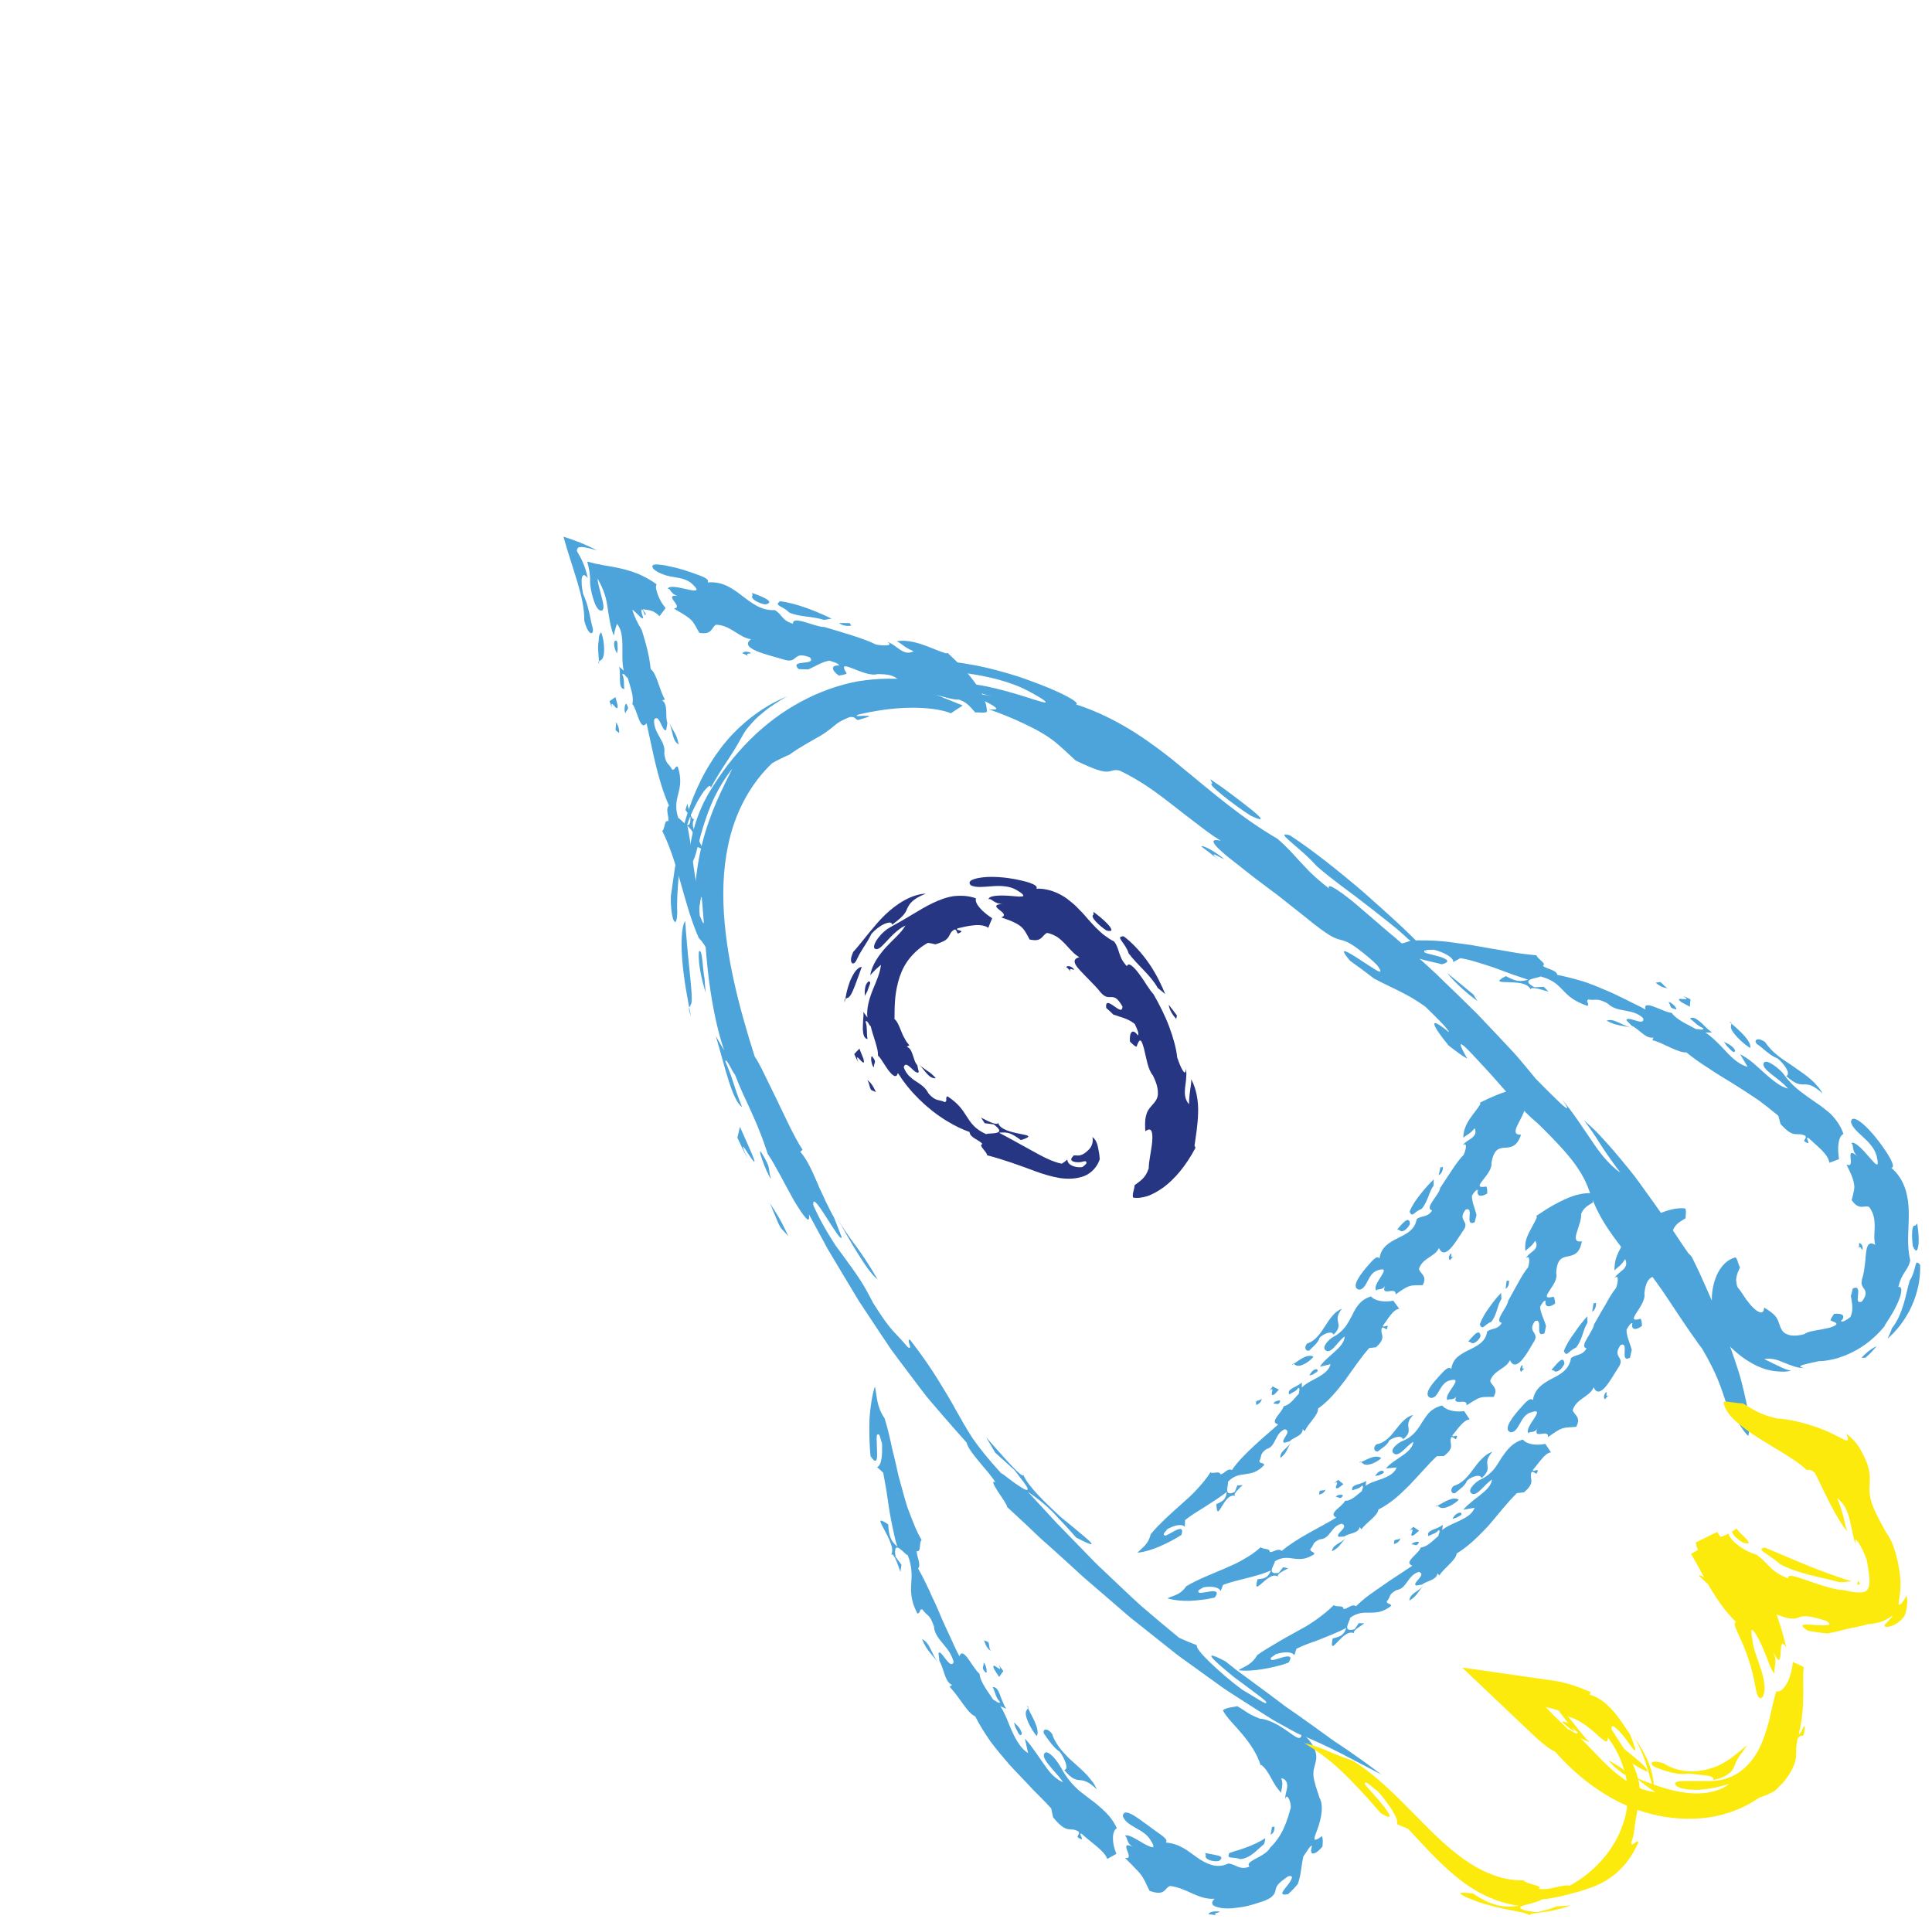 <svg width="144" height="143" viewBox="0 0 144 143" fill="none" xmlns="http://www.w3.org/2000/svg">
<path d="M93.22 60.79C92.57 60.38 91.74 59.77 91.12 59.27C90.82 59.01 90.55 58.8 90.41 58.64C90.27 58.48 90.23 58.39 90.36 58.39L90.2 58.07C90.33 58.16 90.52 58.29 90.74 58.44C90.85 58.52 90.97 58.6 91.09 58.68C91.21 58.77 91.34 58.86 91.47 58.96C91.99 59.35 92.57 59.78 93.03 60.15C93.98 60.89 94.46 61.38 93.22 60.79Z" fill="#4CA4DB"/>
<path d="M90.55 63.84L90.93 64.2C90.55 63.84 89.94 63.38 89.54 63.09C89.59 62.95 90.46 63.38 91.25 64.03C91.01 63.98 90.2 63.41 90.55 63.84Z" fill="#4CA4DB"/>
<path d="M68.46 50.75C68.25 50.96 68.6 51.24 69.23 51.53C69.54 51.69 69.93 51.84 70.36 52.02C70.58 52.11 70.8 52.2 71.04 52.29C71.27 52.38 71.52 52.49 71.76 52.58C71.46 52.77 71.16 52.96 70.88 53.16C70.16 52.87 69.01 52.72 67.75 52.75C66.49 52.77 65.15 52.98 64 53.25C63.79 53.34 63.82 53.37 63.95 53.37C64.08 53.37 64.31 53.34 64.49 53.35C64.68 53.35 64.82 53.35 64.78 53.39C64.76 53.41 64.69 53.44 64.56 53.48C64.49 53.5 64.41 53.52 64.31 53.55C64.21 53.58 64.1 53.62 63.96 53.66C63.69 53.62 63.83 53.4 63.33 53.44C62.85 53.64 62.56 53.79 62.35 53.95C62.14 54.11 61.99 54.26 61.76 54.42C61.65 54.5 61.53 54.6 61.37 54.7C61.29 54.75 61.21 54.8 61.11 54.86C61.01 54.92 60.91 54.97 60.79 55.04C60.68 55.11 60.55 55.18 60.41 55.26C60.27 55.34 60.12 55.42 59.96 55.52C59.8 55.62 59.62 55.73 59.43 55.84C59.24 55.96 59.05 56.1 58.83 56.25C58.6 56.33 58.4 56.45 58.18 56.55L57.85 56.71C57.74 56.77 57.64 56.83 57.54 56.89C56.2 58.17 55.22 59.81 54.64 61.6C54.06 63.4 53.86 65.34 53.92 67.29C53.98 69.24 54.28 71.2 54.7 73.11C55.12 75.03 55.67 76.91 56.25 78.74C56.45 79.03 56.69 79.48 56.95 80.02C57.22 80.57 57.53 81.2 57.85 81.86C58.5 83.19 59.15 84.67 59.82 85.69L59.65 85.84C60.13 86.38 60.52 87.23 60.91 88.14C60.96 88.25 61.01 88.37 61.05 88.48L61.21 88.82C61.32 89.04 61.42 89.27 61.52 89.49C61.73 89.93 61.94 90.35 62.16 90.73L62.73 92.19C62.71 92.89 60.42 88.37 60.63 89.85C60.97 90.62 61.34 91.3 61.72 91.93C61.91 92.24 62.1 92.55 62.29 92.84C62.5 93.12 62.7 93.4 62.9 93.67C63.3 94.22 63.69 94.75 64.06 95.31C64.43 95.87 64.75 96.47 65.08 97.11C65.82 98.29 66.2 98.78 66.52 99.15C66.68 99.33 66.83 99.48 67.01 99.67C67.1 99.77 67.19 99.87 67.3 99.99C67.41 100.11 67.53 100.25 67.67 100.41C68.11 100.64 67.51 99.84 67.82 99.84C68.77 101.07 69.43 102.04 69.95 102.89C70.2 103.32 70.45 103.69 70.66 104.06C70.88 104.42 71.07 104.77 71.26 105.11C71.65 105.79 72.01 106.46 72.51 107.22C73.03 107.96 73.69 108.78 74.62 109.8C74.69 109.81 74.94 110 75.24 110.24C75.39 110.36 75.56 110.48 75.72 110.59C75.88 110.7 76.04 110.81 76.18 110.89C76.45 111.05 76.63 111.12 76.59 110.94C76.57 110.85 76.48 110.71 76.32 110.49C76.16 110.27 75.92 109.98 75.62 109.57L74.18 108.27L73.5 107.12C74.5 108.24 76.28 110.33 76.27 109.91C76.46 110.4 77.03 111.08 77.73 111.79C78.08 112.14 78.45 112.5 78.83 112.85C79.01 113.03 79.21 113.19 79.4 113.34C79.59 113.5 79.77 113.65 79.95 113.79C81.34 114.94 82.15 115.59 80.22 114.6C79.79 114.12 79.44 113.73 79.13 113.4C79.05 113.32 78.98 113.24 78.9 113.16C78.83 113.08 78.76 113.01 78.69 112.93C78.56 112.79 78.43 112.65 78.3 112.53C77.79 112.03 77.31 111.67 76.61 111.18C77.1 111.71 77.58 112.24 78.06 112.75C78.3 113.01 78.53 113.27 78.77 113.52C79.01 113.77 79.25 114.01 79.49 114.26C79.97 114.75 80.44 115.23 80.9 115.71C81.13 115.95 81.36 116.19 81.59 116.42C81.82 116.66 82.06 116.87 82.3 117.1C83.24 117.99 84.16 118.88 85.08 119.71C86.02 120.52 86.96 121.3 87.88 122.06C88.1 122.16 88.32 122.26 88.54 122.35L89.21 122.62C89.14 122.79 89.54 123.27 90.18 123.89C90.82 124.5 91.69 125.28 92.62 125.95C93.48 126.44 94.52 127.18 94.36 126.86C94.48 126.88 94.12 126.59 93.56 126.17C93.28 125.96 92.95 125.72 92.62 125.47C92.28 125.22 91.93 124.97 91.62 124.7C90.36 123.66 89.51 122.86 91.34 123.82C91.6 124.03 91.86 124.23 92.12 124.44C92.38 124.64 92.66 124.83 92.92 125.03C93.46 125.43 93.99 125.82 94.52 126.21C94.79 126.41 95.05 126.61 95.31 126.8C95.44 126.9 95.57 127 95.7 127.1C95.83 127.2 95.97 127.29 96.1 127.38C96.63 127.75 97.15 128.11 97.66 128.48C98.17 128.85 98.66 129.2 99.14 129.55C99.38 129.73 99.62 129.88 99.86 130.04C100.1 130.2 100.33 130.36 100.55 130.51C101.45 131.13 102.26 131.72 102.95 132.25C100.73 131.1 99.19 130.2 96.7 129.19C96.21 128.92 95.71 128.65 95.21 128.37C94.96 128.24 94.72 128.08 94.48 127.93C94.24 127.78 94 127.63 93.75 127.47C93.27 127.16 92.78 126.85 92.3 126.54C92.06 126.38 91.81 126.23 91.57 126.07C91.45 125.99 91.33 125.91 91.21 125.83L90.86 125.58C89.92 124.9 88.98 124.22 88.03 123.54L87.68 123.28C87.56 123.19 87.45 123.1 87.34 123.01L86.66 122.47C86.2 122.11 85.75 121.74 85.29 121.38L84.61 120.84C84.38 120.66 84.15 120.48 83.94 120.29C83.5 119.91 83.06 119.53 82.62 119.15C82.18 118.77 81.74 118.4 81.31 118.02C81.09 117.83 80.87 117.65 80.66 117.46C80.45 117.27 80.24 117.07 80.03 116.88C79.19 116.11 78.35 115.35 77.5 114.6C76.69 113.82 75.88 113.06 75.07 112.32C75.05 112.11 74.65 111.59 74.36 111.13C74.07 110.67 73.87 110.31 74.19 110.48C73.79 109.75 72.17 108.2 72.05 107.52C71.49 106.89 70.92 106.25 70.35 105.59C70.07 105.26 69.78 104.92 69.49 104.59C69.35 104.42 69.2 104.25 69.06 104.08C68.92 103.9 68.79 103.73 68.65 103.55C68.11 102.84 67.57 102.12 67.03 101.4L66.63 100.86C66.56 100.77 66.49 100.68 66.43 100.59L66.24 100.31C65.99 99.94 65.74 99.56 65.49 99.19C64.99 98.44 64.5 97.7 64.02 96.97C63.57 96.22 63.12 95.47 62.68 94.74C62.46 94.37 62.25 94.01 62.03 93.65C61.92 93.47 61.82 93.29 61.71 93.12C61.61 92.94 61.51 92.76 61.42 92.58C61.03 91.87 60.66 91.17 60.29 90.5C60.42 91.4 59.89 90.64 59.18 89.48C58.52 88.3 57.72 86.71 57.22 86C57.16 85.8 57.09 85.6 57.01 85.38C56.94 85.16 56.85 84.92 56.76 84.68C56.58 84.2 56.36 83.68 56.13 83.16C55.9 82.64 55.65 82.1 55.41 81.59C55.17 81.07 54.96 80.56 54.78 80.09C54.59 79.92 54.12 78.75 54.06 79.1C54.36 79.8 54.53 80.28 54.69 80.78C54.77 81.03 54.85 81.28 54.95 81.56C55.05 81.84 55.16 82.14 55.31 82.5C55.14 82.4 54.97 82.16 54.8 81.82C54.71 81.65 54.63 81.45 54.55 81.24C54.47 81.03 54.39 80.79 54.31 80.54C53.99 79.54 53.68 78.31 53.35 77.21C53.55 77.57 53.76 77.92 53.97 78.28C53.36 76.46 52.99 74.38 52.76 72.36C52.54 70.33 52.46 68.38 52.28 66.68C52.1 67.64 51.99 68.62 51.93 69.62C51.78 68.55 51.74 67.41 51.81 66.26C51.88 65.11 52.07 63.95 52.34 62.85C52.62 61.75 52.99 60.72 53.39 59.79C53.79 58.86 54.22 58.03 54.58 57.29C54.12 57.86 53.66 58.59 53.28 59.36C52.9 60.14 52.61 60.97 52.38 61.72C52.27 62.1 52.17 62.45 52.09 62.77C52.05 62.93 52.01 63.08 51.97 63.22C51.94 63.36 51.9 63.49 51.87 63.61C51.72 64.08 51.61 64.36 51.46 64.32C51.39 64.27 51.35 64.01 51.38 63.63C51.39 63.44 51.41 63.22 51.45 62.98C51.49 62.74 51.54 62.48 51.6 62.21C51.67 61.94 51.74 61.66 51.83 61.38C51.92 61.1 52.01 60.82 52.12 60.56C52.23 60.3 52.34 60.04 52.45 59.81C52.57 59.58 52.68 59.37 52.78 59.19C53.24 58.41 53.74 57.68 54.25 57C54.78 56.33 55.32 55.7 55.9 55.13C57.05 53.98 58.32 53.04 59.67 52.31C61.02 51.58 62.45 51.06 63.93 50.78C65.43 50.54 66.95 50.5 68.46 50.75Z" fill="#4CA4DB"/>
<path d="M58.7 51.89C58.53 51.98 58.36 52.07 58.21 52.16C58.06 52.26 57.92 52.35 57.78 52.44C57.51 52.62 57.26 52.78 57.06 52.95C56.85 53.12 56.67 53.27 56.51 53.41C56.35 53.55 56.22 53.69 56.1 53.82C55.87 54.08 55.69 54.28 55.56 54.47C55.43 54.67 55.33 54.84 55.24 55.01C55.04 55.34 54.88 55.68 54.53 56.2C54.2 56.74 53.66 57.46 52.97 58.73C52.98 58.53 52.89 58.53 52.74 58.67C52.66 58.74 52.57 58.85 52.46 58.98C52.36 59.12 52.25 59.28 52.14 59.47C52.08 59.56 52.02 59.66 51.96 59.77C51.91 59.88 51.85 59.99 51.79 60.1C51.68 60.33 51.56 60.57 51.46 60.82C51.25 61.32 51.09 61.84 50.96 62.32C50.82 63.26 50.69 64.28 50.59 65.27C50.5 66.26 50.44 67.22 50.48 68.03C50.46 68.58 50.37 68.83 50.25 68.66C50.19 68.58 50.12 68.39 50.08 68.09C50.03 67.79 49.99 67.36 50 66.81C50.09 66.13 50.2 65.43 50.3 64.71C50.43 63.99 50.54 63.26 50.72 62.52C50.88 61.78 51.1 61.03 51.35 60.29C51.48 59.92 51.61 59.55 51.77 59.18C51.85 59 51.92 58.81 52.01 58.63L52.27 58.09C52.35 57.91 52.46 57.74 52.55 57.56C52.65 57.39 52.74 57.21 52.85 57.04C53.07 56.7 53.27 56.36 53.51 56.05C53.63 55.89 53.74 55.73 53.86 55.57C53.99 55.42 54.11 55.27 54.24 55.12L54.43 54.9C54.5 54.83 54.57 54.76 54.63 54.69C54.77 54.55 54.91 54.41 55.04 54.28C56.19 53.19 57.45 52.38 58.7 51.89Z" fill="#4CA4DB"/>
<path d="M51.07 68.64C51.13 69.56 51.26 71.08 51.4 72.38C51.53 73.69 51.65 74.79 51.46 74.9C51.5 75.17 51.16 74.78 51.5 75.76C51.35 74.96 51.02 73.38 50.88 71.88C50.73 70.4 50.79 69 51.07 68.64Z" fill="#4CA4DB"/>
<path d="M52.09 70.93C52.22 70.74 52.3 71.11 52.35 71.59C52.38 71.83 52.41 72.1 52.43 72.34C52.45 72.58 52.48 72.79 52.51 72.91C52.53 73.27 52.56 73.62 52.6 73.98C52.29 73.02 52.02 71.76 52.09 70.93Z" fill="#4CA4DB"/>
<path d="M55.99 85.87C56.24 86.47 56.28 86.63 56.2 86.57C56.12 86.51 55.93 86.25 55.76 85.98C55.43 85.45 55.11 84.98 55.74 86.41C55.47 85.88 55.22 85.33 54.96 84.79L55.15 83.98L55.99 85.87Z" fill="#4CA4DB"/>
<path d="M57.36 89.65C57.78 90.27 58.2 90.91 58.75 92.12L58.24 91.57C58.09 91.37 57.99 91.12 57.86 90.81C57.8 90.65 57.73 90.48 57.64 90.29C57.57 90.09 57.48 89.88 57.36 89.65Z" fill="#4CA4DB"/>
<path d="M56.86 86.09C57.52 87.16 57.21 87.1 57.47 87.86C57.13 87.51 56.25 84.98 56.86 86.09Z" fill="#4CA4DB"/>
<path d="M65.42 95.37C64.96 94.99 64.47 94.28 63.95 93.44C63.69 93.02 63.41 92.57 63.14 92.09C62.88 91.61 62.6 91.13 62.3 90.66C62.89 91.6 63.33 92.25 63.83 92.91C64.31 93.58 64.8 94.29 65.42 95.37Z" fill="#4CA4DB"/>
<path d="M96.13 62.25C95.53 62.09 95.66 62.27 96.13 62.68C96.37 62.89 96.68 63.16 97.04 63.47C97.22 63.63 97.41 63.8 97.59 63.98C97.78 64.16 97.96 64.36 98.15 64.56C98.69 65.03 99.26 65.48 99.84 65.92C100.42 66.36 101.02 66.79 101.59 67.24C102.17 67.69 102.75 68.13 103.32 68.59C103.6 68.82 103.89 69.04 104.16 69.27C104.44 69.5 104.7 69.75 104.96 69.99L106.41 70.98C105.81 70.37 105.1 69.65 104.29 68.89C103.47 68.14 102.59 67.34 101.67 66.53C99.81 64.94 97.84 63.36 96.13 62.25Z" fill="#4CA4DB"/>
<path d="M125.85 93.42C125.33 92.68 124.79 91.84 124.21 90.98C123.61 90.13 122.98 89.23 122.33 88.34C122.17 88.12 122 87.89 121.84 87.67C121.67 87.45 121.5 87.24 121.32 87.02C120.97 86.59 120.62 86.17 120.26 85.75C119.9 85.34 119.55 84.94 119.18 84.55C118.82 84.17 118.43 83.82 118.06 83.49C118.61 84.23 118.87 84.62 119.19 85.13C119.51 85.64 119.92 86.25 120.77 87.4C119.86 86.75 119.2 85.87 118.56 84.9C117.9 83.95 117.25 82.91 116.41 81.93C117.04 82.78 116.85 82.72 116.37 82.28C116.12 82.06 115.82 81.74 115.47 81.41C115.13 81.08 114.77 80.71 114.46 80.39C114.19 80.06 113.9 79.71 113.59 79.34C113.28 78.97 112.96 78.58 112.59 78.2C111.87 77.43 111.09 76.6 110.28 75.75C110.08 75.53 109.87 75.33 109.65 75.12C109.44 74.91 109.22 74.7 109.01 74.49C108.58 74.07 108.15 73.65 107.71 73.23C107.49 73.02 107.28 72.81 107.06 72.6C106.84 72.4 106.62 72.19 106.4 71.99C105.96 71.59 105.52 71.19 105.09 70.8C104.89 70.65 104.64 70.45 104.36 70.21C104.22 70.09 104.07 69.96 103.92 69.83C103.76 69.7 103.6 69.56 103.43 69.42C102.76 68.85 102.02 68.21 101.36 67.64C100.7 67.06 100.06 66.58 99.63 66.3C99.2 66.02 98.96 65.95 99.05 66.21C98.5 65.78 98.08 65.42 97.74 65.09C97.57 64.93 97.42 64.78 97.29 64.63C97.15 64.49 97.02 64.35 96.9 64.22C96.41 63.69 96.01 63.2 95.21 62.51C92.5 60.93 90.4 59.08 88.17 57.26C87.89 57.03 87.61 56.8 87.33 56.57C87.04 56.35 86.76 56.12 86.46 55.9C85.87 55.46 85.26 55.03 84.61 54.61C83.31 53.79 81.87 53.04 80.2 52.5C80.33 52.46 80.24 52.35 80 52.18C79.76 52.02 79.37 51.81 78.92 51.6C78.02 51.18 76.87 50.76 76.21 50.53C75.86 50.4 75.43 50.28 74.96 50.14C74.73 50.07 74.48 50.01 74.23 49.94C74.1 49.91 73.98 49.87 73.85 49.84C73.72 49.81 73.59 49.78 73.46 49.75C73.19 49.69 72.93 49.63 72.66 49.58C72.39 49.53 72.11 49.49 71.84 49.44C71.57 49.39 71.29 49.37 71.03 49.34C70.76 49.31 70.5 49.28 70.25 49.27C69.74 49.25 69.27 49.22 68.87 49.25C68.46 49.27 68.12 49.29 67.87 49.35C67.36 49.45 67.22 49.58 67.62 49.74C67.88 49.79 68.17 49.82 68.49 49.86C68.65 49.88 68.81 49.89 68.98 49.9C69.15 49.91 69.33 49.92 69.51 49.94C70.23 49.99 71.05 50.05 71.88 50.16C73.54 50.37 75.33 50.79 76.7 51.53C77.88 52.16 78.11 52.39 77.84 52.35C77.7 52.33 77.43 52.25 77.08 52.14C76.73 52.02 76.28 51.89 75.8 51.74C74.83 51.45 73.68 51.15 72.75 51.02C71.82 50.88 71.13 50.87 71.09 51.02C71.19 51.02 71.28 51.03 71.36 51.04C71.45 51.06 71.53 51.09 71.62 51.12C71.79 51.18 71.97 51.27 72.2 51.36C72.66 51.55 73.29 51.77 74.41 51.97C73.22 51.72 72.74 51.71 72.65 51.77C72.56 51.83 72.85 51.99 73.21 52.16C73.57 52.34 73.99 52.55 74.17 52.7C74.35 52.85 74.29 52.92 73.68 52.86C73.84 52.91 73.99 52.97 74.14 53.02C74.29 53.08 74.43 53.13 74.56 53.18C74.83 53.28 75.08 53.38 75.31 53.48C75.54 53.58 75.75 53.67 75.95 53.76C76.15 53.85 76.33 53.94 76.5 54.02C76.84 54.18 77.12 54.33 77.36 54.46C77.6 54.59 77.81 54.72 78 54.84C78.37 55.08 78.66 55.3 78.98 55.59C79.31 55.87 79.66 56.21 80.17 56.68C80.53 56.85 80.83 56.99 81.09 57.1C81.35 57.21 81.57 57.3 81.75 57.36C82.12 57.48 82.35 57.52 82.52 57.51C82.87 57.5 82.98 57.32 83.45 57.43C84.23 57.8 84.93 58.22 85.59 58.66C85.92 58.88 86.23 59.11 86.54 59.34C86.85 59.57 87.14 59.8 87.44 60.03C88.03 60.49 88.6 60.94 89.19 61.38C89.77 61.83 90.35 62.27 90.99 62.66C89.8 62.39 90.71 63.26 92.27 64.45C93.03 65.07 93.96 65.77 94.87 66.45C95.1 66.62 95.33 66.79 95.54 66.96C95.76 67.13 95.97 67.3 96.18 67.47C96.59 67.8 96.98 68.11 97.33 68.38C98.2 69.1 98.75 69.48 99.12 69.71C99.49 69.93 99.71 69.99 99.94 70.05C100.16 70.11 100.39 70.17 100.79 70.42C100.99 70.55 101.23 70.72 101.53 70.96C101.83 71.2 102.21 71.5 102.64 71.93C103 72.42 102.94 72.49 102.66 72.35C102.39 72.21 101.91 71.87 101.43 71.57C100.48 70.95 99.6 70.4 100.63 71.61L101.53 72.26C101.83 72.48 102.11 72.71 102.41 72.93C103.05 73.27 103.66 73.55 104.28 73.86C104.59 74.02 104.91 74.18 105.24 74.37C105.56 74.56 105.89 74.78 106.24 75.03C106.96 75.73 108.05 76.79 107.98 76.92C106.45 75.64 106.65 76.32 107.97 77.92C108.74 78.51 108.93 78.66 109.36 78.9C108.32 77.07 109.07 77.84 110.38 79.27C110.54 79.45 110.72 79.64 110.9 79.83C111.08 80.02 111.26 80.23 111.45 80.44C111.82 80.86 112.2 81.3 112.57 81.71C113.32 82.54 114.08 83.29 114.64 83.75C116.14 85.22 117.03 86.21 117.55 86.99C118.08 87.77 118.29 88.29 118.48 88.82C118.67 89.35 118.86 89.88 119.3 90.68C119.52 91.08 119.82 91.55 120.22 92.11C120.62 92.67 121.14 93.33 121.75 94.15C121.4 92.86 122.26 93.91 123.44 95.54C124.04 96.35 124.66 97.34 125.27 98.24C125.57 98.69 125.87 99.12 126.14 99.51C126.28 99.7 126.41 99.88 126.52 100.05C126.64 100.22 126.75 100.37 126.86 100.5C128.01 102.48 128.24 103.3 128.75 104.84C129.14 105.34 130.03 106.86 130.31 107.01C130.42 106.59 130.4 105.95 130.27 105.13C130.21 104.72 130.11 104.26 129.99 103.75C129.87 103.25 129.74 102.69 129.55 102.12C129.37 101.54 129.16 100.93 128.92 100.27C128.8 99.94 128.68 99.61 128.55 99.27C128.42 98.93 128.3 98.57 128.14 98.22C127.84 97.52 127.53 96.78 127.19 96.02C127.02 95.64 126.85 95.25 126.67 94.86C126.49 94.47 126.29 94.08 126.1 93.68C125.98 93.53 125.86 93.41 125.85 93.42Z" fill="#4CA4DB"/>
<path d="M57.05 45.05C56.59 44.99 55.88 44.62 56.09 44.39L56.06 44.19C56.42 44.33 57.97 44.84 57.05 45.05Z" fill="#4CA4DB"/>
<path d="M55.71 48.85L55.84 48.96C55.71 48.85 55.49 48.74 55.34 48.7C55.37 48.56 55.7 48.51 55.98 48.67C55.89 48.75 55.6 48.66 55.71 48.85Z" fill="#4CA4DB"/>
<path d="M48.94 43.55C48.83 43.74 48.93 44.05 49.05 44.37C49.16 44.68 49.36 45.02 49.61 45.32L49.15 45.93C49.06 45.81 48.92 45.71 48.78 45.63C48.71 45.57 48.61 45.54 48.51 45.51C48.31 45.45 48.11 45.45 47.94 45.4C47.9 45.47 48.01 45.56 48.07 45.65C48.14 45.74 48.16 45.81 48.08 45.86C48.01 45.73 47.96 45.52 47.85 45.41C47.75 45.48 47.84 45.71 47.89 45.88C47.92 45.97 47.94 46.04 47.93 46.07C47.92 46.1 47.88 46.1 47.76 46.02C47.59 45.84 47.4 45.66 47.18 45.47L47.13 45.46C47.2 45.69 47.31 45.96 47.42 46.2C47.53 46.44 47.65 46.64 47.74 46.79L47.8 46.9L47.83 46.95L47.9 47.17C47.99 47.47 48.08 47.77 48.16 48.07C48.32 48.67 48.44 49.27 48.5 49.87C48.96 50.2 49.15 51.45 49.56 52.13L49.36 52.2C49.82 52.53 49.56 53.36 49.74 53.87L49.66 54.39C49.36 54.66 49.16 53.09 48.75 53.64C48.71 54.72 49.66 55.21 49.51 56.16C49.63 57.02 49.85 56.86 50.09 57.35C50.34 57.43 50.25 57.13 50.51 57.12C51.12 58.96 50.03 59.33 50.55 60.96C50.74 60.98 51.51 62.18 51.46 60.89L51.09 60.36L51.23 59.9C51.35 60.35 51.54 61.19 51.76 61.03C51.12 61.82 53.29 63.94 51.77 62.99C51.77 62.17 51.68 61.96 51.23 61.54C51.6 63.3 51.66 64.91 52.01 66.35L52.47 66.68C52.13 66.8 52.07 67.55 52.16 68.26C52.31 68.54 52.38 68.92 52.53 68.79C52.78 68.87 52.03 66.26 52.95 67.33C53.21 68.96 53.31 70.73 53.07 71.88C52.8 71.15 52.76 70.59 52.09 69.92C50.95 67.36 50.59 64.38 49.36 61.93C49.58 61.77 49.5 61.06 49.8 61.21C49.91 60.93 49.56 60.31 49.86 60.04C49 58.12 48.61 55.72 48.19 53.9C47.7 54.56 47.51 52.91 47.13 52.46C47.28 51.92 46.95 51.13 46.79 50.53C46.67 50.49 46.53 50.13 46.38 50.26C46.57 50.69 46.47 50.88 46.53 51.36C46.03 51.29 46.3 50.37 46.15 49.69L46.49 49.98C46.35 49.41 46.4 48.74 46.39 48.1C46.39 47.94 46.38 47.78 46.37 47.63C46.36 47.48 46.33 47.31 46.31 47.2C46.26 46.95 46.17 46.73 45.99 46.49C45.9 46.73 45.81 47.02 45.75 47.37C45.61 47.04 45.52 46.66 45.45 46.29C45.38 45.92 45.33 45.57 45.28 45.24C45.23 44.91 45.17 44.59 45.06 44.26C44.95 43.93 44.79 43.57 44.54 43.12C44.54 43.31 44.61 43.59 44.68 43.87C44.75 44.16 44.84 44.46 44.9 44.72C44.96 44.98 45 45.2 44.97 45.34C44.95 45.48 44.87 45.55 44.69 45.48C44.5 45.39 44.32 44.99 44.19 44.54C44.06 44.09 43.97 43.6 43.98 43.35C44 42.88 43.92 42.4 43.77 41.85C44.22 41.98 44.61 42.06 45 42.13C45.4 42.2 45.8 42.26 46.23 42.36C46.66 42.46 47.13 42.59 47.59 42.78C48.06 42.99 48.53 43.24 48.94 43.55Z" fill="#4CA4DB"/>
<path d="M44.49 41.02C42.95 40.55 43.03 40.85 43 41.07C43.16 41.35 43.32 41.62 43.45 41.93C43.59 42.25 43.71 42.61 43.81 43.09C43.56 42.77 43.42 42.81 43.37 43.08C43.32 43.34 43.37 43.83 43.46 44.26C43.68 44.74 43.81 45.19 43.91 45.63C44.01 46.07 44.09 46.5 44.19 46.87C44.25 47.37 43.84 47.38 43.55 46.26C43.56 45.33 43.34 44.4 43.02 43.33C42.86 42.8 42.68 42.24 42.5 41.67C42.32 41.1 42.14 40.53 42 40C42.8 40.25 43.65 40.57 44.49 41.02Z" fill="#4CA4DB"/>
<path d="M44.82 47.13C44.85 47.22 44.88 47.33 44.91 47.45C44.94 47.57 44.97 47.71 44.98 47.79C45.01 47.98 45.03 48.19 45.03 48.39C45.03 48.79 44.96 49.14 44.76 49.21C44.75 49.3 44.5 49.22 44.65 49.49C44.66 49.24 44.59 48.77 44.58 48.33C44.58 48.22 44.58 48.11 44.59 48C44.59 47.95 44.6 47.9 44.61 47.85C44.61 47.83 44.62 47.8 44.62 47.78C44.62 47.74 44.62 47.71 44.63 47.68C44.63 47.4 44.69 47.21 44.82 47.13Z" fill="#4CA4DB"/>
<path d="M45.81 47.78C46.1 47.6 46 48.21 46.04 48.36L45.99 48.71C45.84 48.43 45.7 48.07 45.81 47.78Z" fill="#4CA4DB"/>
<path d="M46.03 52.54C46.1 53.34 45.43 51.85 45.61 52.77L45.43 52.26L45.87 51.95L46.03 52.54Z" fill="#4CA4DB"/>
<path d="M45.89 53.82C46.05 54.01 46.15 54.22 46.15 54.63L45.92 54.46C45.81 54.34 45.97 54.12 45.89 53.82Z" fill="#4CA4DB"/>
<path d="M46.73 52.54C46.93 52.88 46.68 52.89 46.63 53.15C46.46 53.05 46.6 52.18 46.73 52.54Z" fill="#4CA4DB"/>
<path d="M50.58 55.48C50.1 55.23 50.16 54.48 49.87 53.84C50.16 54.48 50.45 54.7 50.58 55.48Z" fill="#4CA4DB"/>
<path d="M62.54 46.43C62.81 46.66 63.2 46.67 63.45 46.63L63.33 46.44L62.54 46.43Z" fill="#4CA4DB"/>
<path d="M58.14 44.81C57.66 45.16 58.31 45.12 58.82 45.65C59.61 46 60.59 45.92 61.4 46.2L61.98 46.11C61.05 45.64 59.38 44.95 58.14 44.81Z" fill="#4CA4DB"/>
<path d="M70.52 48.7C69.48 48.39 68.15 47.58 66.84 47.79C67.34 48.05 67.3 48.19 68.1 48.54C67.3 48.94 66.86 48.06 66.12 47.83C66.68 48.15 65.81 48.15 65.28 48.03C64.35 47.57 62.78 47.13 61.44 46.73C60.8 46.76 59.03 45.82 59.11 46.48C58.28 46.27 58.31 45.79 57.75 45.47C55.74 45.58 54.93 43.2 52.74 43.41C52.97 43.1 51.99 42.85 51.63 42.7C51.23 42.56 50.54 42.33 49.99 42.23C49.96 42.22 49.92 42.22 49.89 42.21C49.83 42.2 49.77 42.18 49.72 42.17C49.6 42.14 49.49 42.12 49.38 42.11C49.17 42.08 49 42.06 48.87 42.07C48.61 42.08 48.55 42.19 48.72 42.42C48.95 42.61 49.22 42.74 49.54 42.85C49.58 42.86 49.62 42.88 49.66 42.89C49.69 42.9 49.71 42.9 49.74 42.91C49.79 42.92 49.85 42.93 49.9 42.95C50.01 42.97 50.13 42.99 50.25 43.01C50.73 43.09 51.24 43.18 51.6 43.53C52.85 44.69 49.98 43.31 49.77 43.88C50.02 43.84 49.97 44.39 50.68 44.41C49.21 44.23 51.05 45.23 50.23 45.36C51.7 46.21 51.56 46.17 52.12 47.16C53.11 47.34 53.01 46.75 53.37 46.56C54.47 46.59 55.06 47.52 55.98 47.64C55.03 48.33 57.23 48.8 58.27 49.11C59.59 49.58 58.97 48.46 60.36 48.99C60.93 49.65 58.75 49.11 59.53 49.87L60.24 49.89C60.77 49.67 61.24 49.33 61.82 49.24C62.12 49.33 62.56 49.46 62.53 49.6C61.9 49.56 61.97 49.96 62.52 50.35C62.85 50.3 62.93 50.29 63.11 50.19C62.23 48.84 64.38 50.53 65.4 50.24C68.1 50.22 66.32 51.79 68.86 52.14C68.39 51.06 70.59 52.21 71.48 52.14C72.14 52.38 72.31 52.69 72.69 53.1C72.9 53.07 73.43 53.18 73.56 53.04C73.55 51.79 72.34 50.23 70.63 48.66C70.58 48.67 70.52 48.68 70.52 48.7Z" fill="#4CA4DB"/>
<path d="M90.84 138.7C90.63 138.74 90.35 138.71 90.14 138.63C89.93 138.54 89.8 138.42 89.88 138.29C89.86 138.23 89.84 138.17 89.83 138.1C89.91 138.12 90.06 138.14 90.22 138.18C90.38 138.2 90.56 138.24 90.71 138.28C91.01 138.33 91.2 138.46 90.84 138.7Z" fill="#4CA4DB"/>
<path d="M90.62 142.72L90.85 142.79C90.74 142.75 90.6 142.73 90.46 142.71C90.32 142.69 90.19 142.67 90.08 142.66C90.08 142.52 90.49 142.4 90.92 142.47C90.82 142.58 90.39 142.57 90.62 142.72Z" fill="#4CA4DB"/>
<path d="M83.24 136.25C82.86 136.49 82.86 137.35 83.21 138.16C82.99 138.29 82.76 138.42 82.53 138.54C82.41 138.22 82.1 137.91 81.73 137.6C81.37 137.29 80.95 136.98 80.62 136.67C80.27 136.54 81.06 137.42 80.31 136.92C80.31 136.77 80.49 136.69 80.4 136.51C79.71 136.09 79.6 136.79 78.49 135.44C78.44 135.22 78.4 135 78.35 134.78C78.1 134.5 77.84 134.23 77.58 133.97C77.45 133.84 77.31 133.7 77.18 133.57L76.98 133.37L76.79 133.16C76.28 132.61 75.74 132.07 75.23 131.51C74.74 130.94 74.25 130.36 73.81 129.77C73.39 129.16 73 128.54 72.68 127.91C72.38 127.8 72.08 127.41 71.76 126.97C71.6 126.75 71.44 126.52 71.27 126.3C71.19 126.19 71.1 126.09 71.02 125.99C70.94 125.89 70.86 125.8 70.78 125.71L70.96 125.58C70.39 125.32 70.37 124.34 70.02 123.81L69.95 123.21C70.06 123.03 70.27 123.38 70.5 123.67C70.73 123.96 70.97 124.2 71.08 123.86C70.92 123.27 70.6 122.88 70.28 122.5C69.97 122.12 69.65 121.76 69.61 121.21C69.29 120.26 69.11 120.47 68.75 119.95C68.49 119.89 68.64 120.22 68.38 120.26C68.25 120.01 68.15 119.78 68.08 119.57C68.01 119.36 67.97 119.16 67.94 118.98C67.89 118.61 67.9 118.3 67.92 118C67.94 117.7 67.96 117.4 67.93 117.07C67.91 116.74 67.84 116.37 67.66 115.91C67.47 115.91 66.52 114.55 66.75 116.03L67.19 116.62L67.11 117.15C66.93 116.64 66.62 115.68 66.42 115.87C66.56 115.63 66.5 115.31 66.37 114.98C66.25 114.64 66.06 114.28 65.9 113.99C65.58 113.4 65.39 113.06 66.2 113.61C66.23 114.08 66.28 114.38 66.38 114.62C66.43 114.74 66.49 114.85 66.57 114.95C66.65 115.05 66.76 115.16 66.88 115.27C66.84 115.15 66.81 115.02 66.77 114.9C66.74 114.77 66.71 114.65 66.68 114.53C66.62 114.28 66.57 114.04 66.52 113.8C66.47 113.56 66.43 113.32 66.38 113.09C66.34 112.85 66.29 112.62 66.26 112.39C66.19 111.93 66.13 111.48 66.06 111.04C65.98 110.6 65.91 110.18 65.83 109.76L65.37 109.34C65.54 109.29 65.65 109.05 65.7 108.72C65.76 108.39 65.75 107.98 65.74 107.57C65.61 107.24 65.58 106.79 65.41 106.92C65.29 106.86 65.36 107.6 65.37 108.18C65.4 108.76 65.34 109.2 64.89 108.54C64.83 108.06 64.82 107.57 64.8 107.09C64.79 106.61 64.79 106.13 64.81 105.68C64.88 104.77 65.01 103.95 65.21 103.33C65.39 104.2 65.34 104.84 65.93 105.7C66.17 106.46 66.34 107.23 66.51 108.02C66.61 108.41 66.7 108.8 66.79 109.19L66.92 109.78L66.99 110.07L67.07 110.36C67.18 110.75 67.28 111.13 67.39 111.52C67.5 111.9 67.6 112.28 67.75 112.65C67.89 113.02 68.03 113.38 68.18 113.74C68.33 114.1 68.49 114.44 68.69 114.77C68.49 114.95 68.66 115.74 68.34 115.59C68.27 115.91 68.69 116.58 68.43 116.9C68.73 117.42 69 117.97 69.26 118.53C69.32 118.67 69.39 118.81 69.45 118.96L69.65 119.38C69.78 119.66 69.91 119.95 70.03 120.24C70.15 120.53 70.27 120.81 70.4 121.09C70.53 121.37 70.66 121.64 70.78 121.91C70.9 122.18 71.03 122.44 71.14 122.7C71.2 122.83 71.26 122.96 71.32 123.08C71.38 123.2 71.45 123.32 71.51 123.44C71.79 122.63 72.5 124.36 73.01 124.74C73.05 125.35 73.66 126.1 74.04 126.69C74.17 126.7 74.45 127.03 74.54 126.85C74.36 126.66 74.28 126.5 74.22 126.33C74.16 126.16 74.11 125.98 73.99 125.74C74.25 125.71 74.39 125.95 74.52 126.28C74.58 126.45 74.65 126.64 74.73 126.82C74.81 127.01 74.89 127.2 75 127.36L74.56 127.16C74.74 127.43 74.89 127.75 75.03 128.07C75.17 128.4 75.29 128.75 75.45 129.07C75.75 129.72 76.1 130.33 76.63 130.66L76.39 129.58C76.65 129.84 76.87 130.15 77.1 130.47C77.33 130.78 77.55 131.12 77.77 131.43C77.99 131.74 78.21 132.05 78.45 132.29C78.7 132.53 78.96 132.72 79.24 132.83C78.7 132.02 77.42 130.98 77.91 130.62C78.05 130.54 78.3 130.72 78.54 130.98C78.78 131.24 79 131.59 79.13 131.82C79.4 132.34 79.74 132.77 80.1 133.14C80.19 133.23 80.28 133.32 80.38 133.41C80.48 133.49 80.58 133.57 80.68 133.65C80.88 133.81 81.08 133.95 81.27 134.1C81.47 134.25 81.66 134.39 81.84 134.55C82.02 134.7 82.2 134.86 82.37 135.03C82.73 135.38 83.01 135.76 83.24 136.25Z" fill="#4CA4DB"/>
<path d="M81.76 133.37C81.43 133.05 81.18 132.88 80.98 132.79C80.78 132.7 80.63 132.68 80.48 132.67C80.18 132.64 79.89 132.61 79.32 131.91C79.52 131.89 79.52 131.67 79.43 131.4C79.34 131.13 79.17 130.79 78.99 130.56C78.74 130.4 78.52 130.16 78.33 129.92C78.24 129.8 78.15 129.68 78.06 129.56C77.98 129.44 77.9 129.32 77.82 129.22C77.67 128.9 78.01 128.7 78.42 129.23C78.55 129.65 78.79 130.03 79.07 130.38C79.36 130.73 79.68 131.07 80.04 131.37C80.39 131.68 80.73 131.99 81.03 132.31C81.1 132.39 81.17 132.48 81.24 132.56C81.31 132.64 81.38 132.73 81.44 132.81C81.57 132.99 81.67 133.17 81.76 133.37Z" fill="#4CA4DB"/>
<path d="M77.27 129.39C76.88 128.94 76.2 127.72 76.55 127.43C76.53 127.34 76.79 127.34 76.54 127.11C76.59 127.24 76.67 127.41 76.77 127.61C76.87 127.81 76.99 128.02 77.09 128.24C77.29 128.68 77.43 129.12 77.27 129.39Z" fill="#4CA4DB"/>
<path d="M76.16 129.24C75.97 129.53 75.79 128.87 75.68 128.74C75.64 128.62 75.61 128.49 75.58 128.37C75.84 128.6 76.14 128.91 76.16 129.24Z" fill="#4CA4DB"/>
<path d="M74.1 124.41C74.01 124.21 74.03 124.14 74.08 124.14C74.13 124.14 74.23 124.21 74.32 124.27C74.51 124.4 74.67 124.51 74.43 124.06L74.78 124.54L74.47 124.98L74.1 124.41Z" fill="#4CA4DB"/>
<path d="M73.84 123.04C73.62 122.88 73.47 122.68 73.35 122.25L73.63 122.37C73.77 122.48 73.67 122.75 73.84 123.04Z" fill="#4CA4DB"/>
<path d="M73.41 124.59C73.11 124.28 73.35 124.21 73.31 123.92C73.41 123.95 73.5 124.21 73.53 124.41C73.56 124.62 73.54 124.76 73.41 124.59Z" fill="#4CA4DB"/>
<path d="M68.72 122.17C69.27 122.37 69.43 123.23 69.9 123.9C69.43 123.24 69.08 123.03 68.72 122.17Z" fill="#4CA4DB"/>
<path d="M94.7 136.74C94.76 136.71 94.81 136.68 94.86 136.63C94.9 136.58 94.93 136.53 94.95 136.47C95 136.36 95 136.23 94.98 136.13L94.8 136.17C94.78 136.36 94.75 136.56 94.7 136.74Z" fill="#4CA4DB"/>
<path d="M91.63 138.1C91.51 138.35 91.57 138.41 91.73 138.44C91.89 138.46 92.16 138.46 92.47 138.56C92.84 138.51 93.18 138.33 93.46 138.1C93.74 137.87 93.98 137.63 94.22 137.43C94.27 137.29 94.29 137.13 94.31 137C94.23 137.04 94.16 137.09 94.07 137.14C93.97 137.19 93.89 137.25 93.78 137.3C93.67 137.35 93.58 137.41 93.46 137.45C93.4 137.47 93.35 137.5 93.29 137.53C93.23 137.55 93.17 137.58 93.11 137.6C92.87 137.7 92.62 137.78 92.36 137.87C92.12 137.93 91.87 138.02 91.63 138.1Z" fill="#4CA4DB"/>
<path d="M94.02 131.54C94.32 131.78 94.56 132.17 94.75 132.53C94.95 132.9 95.13 133.23 95.49 133.61C95.5 133.41 95.55 133.29 95.56 133.15C95.58 133.01 95.6 132.83 95.5 132.52C95.89 132.61 95.96 132.9 95.94 133.19C95.9 133.49 95.78 133.79 95.79 134.09C95.85 133.84 95.95 133.87 96.04 134.02C96.14 134.18 96.21 134.47 96.21 134.71C96.09 135.14 95.94 135.69 95.69 136.24C95.45 136.79 95.08 137.31 94.67 137.7C94.65 137.76 94.59 137.83 94.53 137.9C94.5 137.93 94.46 137.97 94.42 138.01C94.38 138.05 94.33 138.08 94.29 138.11C94.11 138.25 93.88 138.37 93.68 138.48C93.57 138.53 93.48 138.59 93.39 138.64C93.3 138.69 93.23 138.74 93.17 138.79C93.06 138.89 93.02 138.99 93.13 139.12C92.75 139.27 92.49 139.21 92.27 139.13C92.05 139.04 91.86 138.92 91.56 138.88C91.15 139.09 90.71 139.11 90.31 138.99C89.91 138.88 89.53 138.66 89.2 138.42C89.03 138.31 88.87 138.17 88.7 138.06C88.53 137.93 88.36 137.82 88.18 137.72C87.82 137.52 87.42 137.37 86.89 137.32C87.03 137.19 86.88 137.03 86.67 136.85C86.46 136.68 86.17 136.5 86.02 136.38C85.68 136.14 85.12 135.7 84.64 135.39C84.16 135.08 83.74 134.92 83.69 135.33C83.77 135.7 84.17 135.96 84.61 136.21C85.05 136.46 85.51 136.71 85.76 137.15C85.99 137.51 86.01 137.66 85.91 137.67C85.81 137.68 85.57 137.58 85.29 137.42C84.74 137.12 84.05 136.62 83.84 136.84C84.1 136.9 83.87 137.42 84.59 137.71C83.87 137.35 83.89 137.57 84 137.88C84.11 138.18 84.3 138.56 83.85 138.46C84.02 138.64 84.16 138.79 84.3 138.92C84.43 139.05 84.54 139.17 84.64 139.27C84.84 139.47 84.97 139.62 85.08 139.77C85.18 139.92 85.26 140.06 85.35 140.23C85.43 140.41 85.53 140.62 85.68 140.92C86.28 141.14 86.56 141.08 86.74 140.95C86.92 140.82 87 140.63 87.21 140.56C87.85 140.64 88.37 140.89 88.89 141.13C89.41 141.36 89.95 141.56 90.53 141.51C90.3 141.73 90.3 141.9 90.46 142.02C90.54 142.08 90.66 142.12 90.82 142.16C90.9 142.18 90.98 142.19 91.07 142.21C91.16 142.22 91.26 142.22 91.36 142.23C91.46 142.23 91.57 142.24 91.68 142.23C91.79 142.22 91.91 142.22 92.02 142.2C92.25 142.18 92.49 142.14 92.73 142.1C92.97 142.06 93.2 141.99 93.42 141.93C93.64 141.87 93.84 141.79 94.02 141.74C94.25 141.67 94.43 141.58 94.57 141.51C94.71 141.44 94.8 141.35 94.87 141.28C95.01 141.13 95.04 141.01 95.07 140.87C95.1 140.74 95.13 140.6 95.26 140.45C95.32 140.37 95.41 140.29 95.53 140.19C95.65 140.09 95.81 139.99 96 139.84C96.26 139.78 96.32 139.85 96.28 139.99C96.24 140.13 96.09 140.35 95.93 140.55C95.85 140.65 95.77 140.75 95.71 140.84C95.64 140.92 95.6 141 95.58 141.06C95.55 141.18 95.65 141.25 96.02 141.16L96.39 140.8C96.51 140.68 96.62 140.54 96.73 140.41C96.99 139.71 96.98 139.04 97.15 138.35C97.27 138.19 97.39 137.98 97.51 137.82C97.62 137.66 97.72 137.54 97.79 137.56C97.68 137.94 97.7 138.13 97.86 138.14C98.01 138.15 98.27 137.98 98.57 137.62C98.6 137.18 98.61 137.07 98.53 136.84C98.34 137 98.2 137.07 98.11 137.1C98.02 137.13 97.97 137.11 97.97 137.05C97.96 136.94 98.06 136.67 98.2 136.32C98.32 135.97 98.46 135.52 98.5 135.09C98.51 134.98 98.52 134.87 98.52 134.77C98.52 134.67 98.51 134.56 98.5 134.47C98.48 134.28 98.42 134.11 98.34 133.97C98.29 133.77 98.22 133.6 98.17 133.44C98.15 133.36 98.12 133.29 98.1 133.22C98.08 133.15 98.05 133.08 98.04 133.02C97.97 132.77 97.92 132.57 97.9 132.39C97.89 132.21 97.89 132.07 97.91 131.93C97.93 131.79 97.98 131.66 98.01 131.53C98.08 131.27 98.16 130.98 98.06 130.59C97.96 130.2 97.68 129.69 97 129.14C97.03 129.49 96.91 129.57 96.73 129.51C96.55 129.45 96.28 129.25 95.97 129.03C95.81 128.92 95.64 128.8 95.46 128.69C95.37 128.64 95.28 128.58 95.19 128.53C95.09 128.48 95 128.43 94.91 128.39C94.54 128.21 94.17 128.1 93.9 128.09C93.7 128 93.53 127.94 93.39 127.87C93.24 127.79 93.12 127.73 92.99 127.65C92.75 127.49 92.53 127.34 92.22 127.16C92.09 127.2 91.84 127.22 91.62 127.27C91.4 127.32 91.2 127.39 91.15 127.48C91.3 127.77 91.53 128.05 91.79 128.34C92.05 128.63 92.34 128.94 92.62 129.28C93.18 129.95 93.72 130.75 93.97 131.59C93.96 131.55 94 131.56 94.02 131.54Z" fill="#4CA4DB"/>
<path d="M107.86 72.51C108.53 73.36 109.51 74.16 110.12 74.61L109.82 74.12L107.86 72.51Z" fill="#4CA4DB"/>
<path d="M142.58 92.9C142.53 92.59 142.5 92.18 142.52 91.85C142.53 91.53 142.59 91.29 142.75 91.35C142.8 91.3 142.85 91.24 142.9 91.19C142.92 91.33 142.95 91.57 142.98 91.84C143 92.11 143.02 92.41 143 92.67C142.95 93.18 142.84 93.45 142.58 92.9Z" fill="#4CA4DB"/>
<path d="M138.55 92.98L138.49 93.12C138.52 93.05 138.54 92.97 138.56 92.88C138.57 92.8 138.57 92.71 138.56 92.65C138.7 92.62 138.88 92.87 138.82 93.15C138.7 93.09 138.68 92.83 138.55 92.98Z" fill="#4CA4DB"/>
<path d="M137.4 84.51C136.99 84.71 136.94 85.57 137.07 86.39C136.83 86.48 136.59 86.57 136.35 86.66C136.31 86.35 136.08 86.02 135.77 85.71C135.46 85.4 135.09 85.09 134.78 84.8C134.45 84.68 135.17 85.52 134.47 85.05C134.48 84.91 134.65 84.83 134.57 84.66C133.89 84.29 133.79 84.97 132.71 83.77C132.66 83.56 132.6 83.36 132.54 83.15C132.27 82.93 132 82.71 131.72 82.49L131.09 82.01L130.87 81.86C130.28 81.47 129.69 81.08 129.09 80.71C128.49 80.35 127.9 79.99 127.33 79.6C126.75 79.24 126.2 78.85 125.69 78.43C125.4 78.46 124.97 78.29 124.51 78.08C124.28 77.98 124.05 77.86 123.82 77.76C123.71 77.71 123.59 77.66 123.48 77.62C123.37 77.58 123.26 77.55 123.16 77.53L123.24 77.33C122.65 77.44 122.16 76.68 121.62 76.45L121.23 76.05C121.21 75.85 121.58 75.96 121.91 76.06C122.24 76.16 122.56 76.23 122.47 75.88C122.04 75.47 121.54 75.4 121.07 75.31C120.6 75.23 120.17 75.13 119.8 74.77C118.96 74.33 118.96 74.6 118.38 74.49C118.16 74.64 118.48 74.76 118.33 74.97C118.08 74.89 117.87 74.8 117.69 74.71C117.5 74.62 117.34 74.53 117.2 74.43C116.92 74.24 116.71 74.03 116.51 73.82C116.31 73.61 116.11 73.4 115.85 73.22C115.59 73.04 115.26 72.89 114.81 72.77C114.69 72.92 113.15 72.93 114.38 73.58L115.07 73.55L115.42 73.91C114.94 73.77 114.06 73.48 114.09 73.75C113.99 73.51 113.72 73.36 113.4 73.29C113.07 73.22 112.7 73.21 112.39 73.2C111.77 73.19 111.41 73.18 112.24 72.75C112.63 72.96 112.89 73.06 113.13 73.1C113.25 73.12 113.36 73.12 113.49 73.1C113.61 73.09 113.75 73.06 113.9 73.02C113.78 72.98 113.67 72.94 113.56 72.9C113.45 72.86 113.33 72.83 113.22 72.79C112.99 72.72 112.77 72.64 112.56 72.56C112.34 72.48 112.13 72.4 111.91 72.32C111.7 72.24 111.49 72.16 111.28 72.09C110.86 71.95 110.45 71.82 110.05 71.7C109.85 71.64 109.65 71.58 109.45 71.53C109.25 71.48 109.05 71.45 108.85 71.41L108.32 71.7C108.33 71.52 108.15 71.34 107.88 71.18C107.6 71.02 107.23 70.86 106.85 70.78C106.51 70.82 106.08 70.74 106.16 70.93C106.07 71.03 106.77 71.14 107.3 71.3C107.83 71.47 108.19 71.67 107.47 71.87C107.04 71.75 106.6 71.67 106.16 71.55C105.73 71.44 105.3 71.32 104.89 71.19C104.07 70.97 103.32 70.7 102.75 70.4C103.6 70.38 104.2 70.51 105.14 70.1C105.91 70.07 106.7 70.08 107.5 70.15C107.89 70.19 108.29 70.24 108.69 70.3L109.28 70.38L109.58 70.42L109.87 70.47C110.26 70.54 110.66 70.61 111.05 70.68C111.44 70.75 111.83 70.8 112.22 70.88C112.61 70.95 112.99 71.01 113.38 71.07C113.77 71.12 114.15 71.16 114.53 71.2C114.57 71.47 115.3 71.8 115 71.97C115.21 72.22 116 72.26 116.08 72.66C116.65 72.77 117.23 72.92 117.82 73.09C117.97 73.13 118.11 73.18 118.26 73.23L118.69 73.39C118.98 73.5 119.26 73.62 119.54 73.74C119.82 73.86 120.1 73.97 120.37 74.1C120.64 74.23 120.9 74.37 121.17 74.49C121.43 74.62 121.68 74.75 121.93 74.87C122.05 74.93 122.18 74.99 122.3 75.05C122.42 75.11 122.53 75.18 122.65 75.24C122.41 74.4 123.96 75.45 124.6 75.49C124.95 76 125.82 76.37 126.44 76.71C126.57 76.65 126.95 76.85 126.96 76.64C126.72 76.53 126.57 76.43 126.44 76.32C126.3 76.2 126.17 76.07 125.96 75.91C126.17 75.76 126.42 75.91 126.7 76.14C126.84 76.25 126.98 76.4 127.13 76.55C127.28 76.69 127.44 76.83 127.6 76.95H127.11C127.39 77.13 127.65 77.36 127.9 77.6C128.16 77.85 128.41 78.1 128.65 78.37C129.14 78.89 129.64 79.35 130.26 79.51L129.7 78.57C130.03 78.74 130.35 78.96 130.66 79.21C130.96 79.47 131.25 79.74 131.54 80C131.83 80.26 132.12 80.5 132.4 80.7C132.68 80.9 132.96 81.06 133.26 81.13C132.63 80.34 131.1 79.64 131.5 79.17C131.62 79.06 131.91 79.18 132.21 79.39C132.51 79.6 132.83 79.88 132.99 80.12C133.35 80.62 133.75 81 134.17 81.33C134.39 81.49 134.6 81.65 134.81 81.8C135.02 81.95 135.23 82.1 135.44 82.24C135.65 82.38 135.86 82.53 136.05 82.69C136.25 82.84 136.44 83 136.61 83.19C136.93 83.56 137.22 83.98 137.4 84.51Z" fill="#4CA4DB"/>
<path d="M135.83 81.48C135.46 81.15 135.19 80.98 134.98 80.9C134.76 80.82 134.6 80.82 134.44 80.82C134.12 80.82 133.83 80.82 133.13 80.19C133.32 80.14 133.29 79.91 133.15 79.65C133 79.38 132.74 79.09 132.5 78.89C132.2 78.78 131.92 78.58 131.67 78.38C131.54 78.28 131.42 78.17 131.3 78.07C131.18 77.97 131.06 77.89 130.95 77.81C130.69 77.55 130.96 77.25 131.56 77.66C131.82 78.06 132.16 78.4 132.54 78.7C132.92 79 133.36 79.26 133.76 79.55C134.17 79.83 134.59 80.12 134.95 80.43C135.04 80.51 135.13 80.59 135.21 80.67C135.29 80.75 135.37 80.84 135.44 80.93C135.6 81.09 135.73 81.28 135.83 81.48Z" fill="#4CA4DB"/>
<path d="M130.45 78.11C129.92 77.79 128.85 76.8 129.03 76.44C128.97 76.36 129.22 76.26 128.88 76.14C129.3 76.52 130.59 77.52 130.45 78.11Z" fill="#4CA4DB"/>
<path d="M129.33 78.3C129.24 78.63 128.86 78.07 128.72 77.97C128.65 77.86 128.57 77.76 128.49 77.65C128.82 77.78 129.2 78 129.33 78.3Z" fill="#4CA4DB"/>
<path d="M125.32 74.69C125.14 74.55 125.11 74.49 125.16 74.46C125.21 74.43 125.33 74.45 125.45 74.46C125.68 74.49 125.89 74.51 125.43 74.21L126 74.48L125.95 75.03L125.32 74.69Z" fill="#4CA4DB"/>
<path d="M124.3 73.65C124.02 73.63 123.76 73.54 123.4 73.24L123.71 73.19C123.89 73.21 123.97 73.49 124.3 73.65Z" fill="#4CA4DB"/>
<path d="M124.82 75.2C124.38 75.1 124.56 74.91 124.36 74.69C124.47 74.66 124.68 74.83 124.82 74.98C124.96 75.14 125.01 75.29 124.82 75.2Z" fill="#4CA4DB"/>
<path d="M119.75 76.07C120.26 75.86 120.86 76.4 121.59 76.6C120.86 76.4 120.48 76.47 119.75 76.07Z" fill="#4CA4DB"/>
<path d="M139.87 100.33C139.75 100.38 139.64 100.45 139.53 100.52C139.42 100.59 139.32 100.66 139.22 100.74C139.03 100.9 138.86 101.06 138.74 101.2L139.04 101.19C139.35 100.92 139.63 100.64 139.87 100.33Z" fill="#4CA4DB"/>
<path d="M143.11 94.26C142.89 93.99 142.82 94.08 142.76 94.34C142.69 94.6 142.61 95.03 142.34 95.44C142.17 96.01 142.06 96.62 141.87 97.24C141.68 97.85 141.43 98.47 141.02 98.98C140.94 99.24 140.81 99.5 140.69 99.77C140.84 99.63 141.01 99.48 141.17 99.31C141.32 99.13 141.5 98.95 141.65 98.74C141.8 98.53 141.97 98.31 142.1 98.07C142.17 97.95 142.24 97.83 142.31 97.71C142.37 97.59 142.43 97.46 142.49 97.33C142.73 96.82 142.89 96.27 143 95.75C143.09 95.21 143.14 94.7 143.11 94.26Z" fill="#4CA4DB"/>
<path d="M128.29 99.67C128.85 100.29 129.57 101.03 130.5 101.56C130.62 101.63 130.73 101.69 130.85 101.75C130.97 101.81 131.1 101.86 131.22 101.91C131.47 102.02 131.73 102.09 131.99 102.14C132.12 102.17 132.25 102.19 132.38 102.2C132.51 102.21 132.64 102.22 132.76 102.23C133.01 102.24 133.26 102.21 133.5 102.17C133.09 102.06 132.89 101.97 132.63 101.84C132.38 101.72 132.07 101.58 131.49 101.29C132.05 101.2 132.48 101.34 132.95 101.55C133.42 101.73 133.94 101.98 134.52 101.96C134.05 101.89 134.14 101.79 134.42 101.71C134.7 101.63 135.17 101.53 135.54 101.45C136.25 101.44 137.17 101.23 138.06 100.78C138.96 100.34 139.8 99.65 140.44 98.87C140.49 98.77 140.55 98.65 140.64 98.52C140.68 98.45 140.73 98.38 140.78 98.31C140.83 98.24 140.87 98.16 140.92 98.08C141.12 97.77 141.31 97.41 141.46 97.07C141.53 96.9 141.59 96.74 141.64 96.59C141.68 96.44 141.7 96.31 141.71 96.2C141.73 95.99 141.65 95.87 141.49 95.92C141.62 95.39 141.77 95.11 141.94 94.85C142.1 94.59 142.29 94.36 142.38 93.94C142.23 93.3 142.21 92.74 142.22 92.16C142.23 91.59 142.28 91.01 142.27 90.41C142.27 90.11 142.25 89.81 142.21 89.5C142.16 89.2 142.11 88.9 142.01 88.62C141.82 88.04 141.5 87.49 140.97 87.04C141.17 87.02 141.09 86.73 140.92 86.4C140.75 86.07 140.49 85.7 140.35 85.5C140.04 85.05 139.48 84.33 138.97 83.87C138.46 83.41 138.02 83.18 137.96 83.6C138.03 84.01 138.44 84.34 138.86 84.74C139.29 85.13 139.74 85.6 139.88 86.18C140 86.68 139.97 86.82 139.86 86.78C139.75 86.74 139.56 86.51 139.32 86.24C138.86 85.69 138.22 85.01 137.98 85.2C138.23 85.33 137.92 85.77 138.55 86.27C137.92 85.7 137.9 85.95 137.93 86.27C137.96 86.59 138.02 86.99 137.62 86.78C137.72 86.99 137.81 87.17 137.88 87.32C137.95 87.48 138.01 87.61 138.05 87.73C138.14 87.97 138.18 88.15 138.2 88.31C138.22 88.47 138.21 88.61 138.17 88.79C138.14 88.96 138.09 89.16 138.01 89.44C138.29 89.84 138.51 89.93 138.72 89.94C138.93 89.95 139.12 89.87 139.31 89.95C139.67 90.41 139.73 90.92 139.73 91.4C139.72 91.89 139.65 92.33 139.77 92.78C139.52 92.62 139.35 92.66 139.26 92.78C139.21 92.84 139.17 92.93 139.14 93.04C139.13 93.09 139.12 93.15 139.11 93.21C139.1 93.27 139.09 93.34 139.08 93.41C139.07 93.48 139.07 93.55 139.06 93.62C139.05 93.69 139.04 93.77 139.04 93.84C139.03 93.99 139.01 94.15 138.99 94.3C138.98 94.45 138.94 94.6 138.93 94.74C138.9 94.88 138.87 95.01 138.85 95.12C138.8 95.26 138.77 95.37 138.76 95.47C138.75 95.57 138.74 95.64 138.76 95.71C138.78 95.84 138.86 95.94 138.92 96.03C138.99 96.12 139.05 96.22 139.05 96.38C139.05 96.46 139.04 96.55 138.99 96.65C138.94 96.75 138.88 96.88 138.76 97.01C138.56 97.08 138.49 97.02 138.47 96.9C138.45 96.78 138.49 96.62 138.49 96.45C138.5 96.37 138.5 96.29 138.5 96.22C138.49 96.15 138.48 96.09 138.45 96.04C138.39 95.95 138.29 95.94 138.09 96.04L138.03 96.31C138.01 96.4 137.98 96.49 137.95 96.58C138.03 97.06 138.17 97.63 137.92 98.15C137.81 98.25 137.64 98.35 137.51 98.43C137.37 98.5 137.25 98.52 137.21 98.46C137.43 98.25 137.43 98.08 137.32 98C137.21 97.92 136.98 97.89 136.7 97.92C136.54 98.16 136.49 98.23 136.43 98.41C136.61 98.48 136.73 98.53 136.8 98.57C136.87 98.62 136.89 98.66 136.87 98.7C136.83 98.79 136.61 98.88 136.33 98.96C136.04 99.03 135.69 99.1 135.36 99.15C135.28 99.16 135.19 99.18 135.12 99.2C135.04 99.21 134.96 99.23 134.89 99.25C134.74 99.3 134.61 99.34 134.5 99.42C134.34 99.48 134.18 99.5 134.05 99.52C133.98 99.53 133.91 99.54 133.85 99.54C133.79 99.54 133.73 99.54 133.67 99.54C133.44 99.54 133.27 99.48 133.13 99.41C132.99 99.35 132.9 99.25 132.83 99.15C132.76 99.05 132.71 98.95 132.67 98.83C132.59 98.6 132.53 98.38 132.38 98.16C132.22 97.94 131.97 97.74 131.49 97.45C131.47 97.73 131.38 97.83 131.22 97.81C131.06 97.79 130.85 97.64 130.64 97.43C130.53 97.32 130.42 97.2 130.32 97.06C130.27 96.99 130.22 96.92 130.16 96.86C130.11 96.79 130.06 96.72 130.02 96.65C129.83 96.37 129.67 96.11 129.51 95.94C129.44 95.77 129.42 95.62 129.41 95.49C129.39 95.36 129.41 95.23 129.44 95.12C129.48 94.89 129.59 94.69 129.69 94.46C129.64 94.38 129.58 94.21 129.53 94.06C129.49 93.9 129.43 93.76 129.34 93.71C129.05 93.79 128.74 93.96 128.47 94.25C128.2 94.54 127.96 94.94 127.8 95.46C127.76 95.59 127.72 95.72 127.69 95.87C127.66 96.01 127.64 96.16 127.62 96.31C127.6 96.47 127.59 96.62 127.59 96.79C127.59 96.95 127.58 97.13 127.6 97.3C127.64 98 127.82 98.77 128.17 99.55C128.21 99.64 128.27 99.69 128.29 99.67Z" fill="#4CA4DB"/>
<path d="M127.34 118.08L127.6 118.35C127.34 118.09 126.92 117.72 126.62 117.44C126.66 117.37 126.84 117.45 127.08 117.59C127.32 117.73 127.61 117.92 127.88 118.15C127.79 118.15 127.6 118.05 127.46 117.99C127.31 117.93 127.22 117.9 127.34 118.08Z" fill="#FCEA0D"/>
<path d="M116.11 128.85C116.64 129.16 116.3 129.12 116.02 129.09C115.88 129.09 115.74 129.09 115.72 129.12C115.71 129.14 115.73 129.16 115.79 129.19C115.82 129.21 115.86 129.23 115.91 129.25C115.96 129.27 116.02 129.31 116.09 129.35C116.03 129.33 115.97 129.3 115.91 129.28L115.73 129.23C115.61 129.2 115.49 129.16 115.37 129.15C115.32 128.97 115.27 128.78 115.2 128.6L115.66 128.7L116.11 128.85Z" fill="#FCEA0D"/>
<path d="M117.39 130.18C117.55 130.25 117.69 130.34 117.84 130.48C117.98 130.63 118.13 130.81 118.25 131.08C118.14 131.03 118.03 130.98 117.92 130.93C117.82 130.87 117.77 130.77 117.71 130.62C117.68 130.55 117.63 130.48 117.58 130.4C117.54 130.34 117.48 130.25 117.39 130.18Z" fill="#FCEA0D"/>
<path d="M116.64 128.34C116.72 128.36 116.79 128.38 116.85 128.41C116.91 128.44 116.95 128.46 116.99 128.49C117.06 128.54 117.11 128.6 117.14 128.65C117.17 128.7 117.19 128.76 117.23 128.82C117.26 128.88 117.3 128.95 117.37 129.03C117.23 129.01 116.92 128.77 116.7 128.57C116.46 128.39 116.33 128.22 116.64 128.34Z" fill="#FCEA0D"/>
<path d="M138.42 118.05C138.5 118.16 138.61 118.11 138.61 118.02C138.61 117.99 138.6 117.95 138.58 117.92C138.53 117.89 138.49 117.85 138.45 117.81V117.82C138.48 117.89 138.47 117.98 138.42 118.05Z" fill="#FCEA0D"/>
<path d="M129.91 114.97C129.59 114.79 129.22 114.47 129.13 114.26C129.11 114.23 129.11 114.21 129.11 114.19C129.1 114.17 129.11 114.15 129.11 114.14C129.11 114.13 129.11 114.13 129.12 114.12C129.13 114.12 129.13 114.11 129.13 114.11L129.09 114.13C129.07 114.14 129.04 114.16 129.02 114.17C128.97 114.2 128.94 114.22 128.9 114.24C128.77 114.32 128.65 114.36 128.63 114.38C128.59 114.4 128.6 114.39 128.66 114.36C128.55 114.42 128.41 114.46 128.32 114.49C128.34 114.48 128.36 114.48 128.38 114.47L128.41 114.46L128.45 114.45C128.51 114.43 128.57 114.41 128.63 114.38C128.69 114.35 128.78 114.31 128.86 114.27C128.9 114.25 128.93 114.22 128.98 114.2C129.03 114.17 129.08 114.15 129.13 114.12C129.18 114.09 129.23 114.06 129.28 114.02C129.32 113.99 129.4 113.94 129.44 113.92C129.44 113.92 129.44 113.92 129.44 113.93C129.45 113.94 129.45 113.95 129.46 113.96C129.47 113.97 129.48 113.99 129.49 114C129.58 114.12 129.79 114.33 129.97 114.51C130.16 114.69 130.32 114.86 130.34 114.95C130.36 115.03 130.24 115.06 129.91 114.97Z" fill="#FCEA0D"/>
<path d="M132.39 126.04C132.61 126.14 132.87 125.96 133.12 125.57C133.37 125.18 133.56 124.57 133.63 123.87C133.91 123.98 134.17 124.11 134.44 124.24C134.41 124.52 134.39 124.86 134.4 125.23C134.39 125.61 134.42 126.02 134.4 126.46C134.39 127.33 134.31 128.29 134.09 129.11C134.08 129.28 134.12 129.27 134.17 129.19C134.2 129.15 134.23 129.09 134.27 129.03C134.3 128.97 134.33 128.9 134.36 128.83C134.42 128.71 134.47 128.61 134.5 128.65C134.51 128.67 134.52 128.73 134.51 128.83C134.5 128.93 134.49 129.09 134.44 129.3C134.28 129.46 134.15 129.27 133.98 129.59C133.91 129.96 133.87 130.21 133.88 130.42C133.88 130.63 133.88 130.8 133.85 131.03C133.83 131.14 133.82 131.27 133.76 131.42C133.71 131.57 133.63 131.74 133.53 131.94C133.48 132.04 133.42 132.15 133.34 132.26C133.26 132.37 133.18 132.5 133.08 132.63C132.99 132.77 132.86 132.9 132.72 133.04C132.58 133.18 132.44 133.34 132.26 133.49C132.07 133.59 131.88 133.68 131.69 133.77C131.49 133.85 131.29 133.92 131.1 133.99C129.83 134.88 128.31 135.38 126.83 135.51C125.34 135.64 123.86 135.46 122.48 135.03C121.79 134.82 121.11 134.53 120.49 134.21C119.87 133.89 119.29 133.52 118.74 133.13C117.65 132.35 116.71 131.46 115.91 130.55C115.4 130.35 114.62 129.64 113.86 128.91L108.98 124.28L115.81 125.26C116.83 125.41 117.81 125.78 118.56 126.11L118.49 126.32C118.78 126.37 119.07 126.53 119.36 126.72C119.51 126.81 119.64 126.94 119.78 127.06C119.92 127.19 120.06 127.31 120.18 127.46C120.71 128.03 121.1 128.71 121.49 129.25L121.71 129.81C121.78 130 121.83 130.19 121.89 130.38C121.86 130.52 121.74 130.4 121.59 130.18C121.52 130.07 121.41 129.93 121.31 129.79C121.2 129.65 121.1 129.49 120.98 129.35C120.86 129.21 120.74 129.08 120.63 128.96C120.52 128.85 120.41 128.77 120.33 128.71C120.16 128.61 120.07 128.64 120.13 128.91C120.44 129.39 120.72 129.83 120.99 130.25C121.12 130.46 121.25 130.67 121.37 130.88C121.48 131.09 121.6 131.31 121.71 131.51C121.81 131.73 121.9 131.95 121.98 132.17C122.05 132.4 122.11 132.63 122.16 132.86C122.2 133.1 122.22 133.34 122.22 133.59C122.21 133.84 122.18 134.09 122.12 134.35C122.08 134.6 122.05 134.81 122.03 135C122 135.18 121.96 135.34 121.94 135.48C121.9 135.76 121.86 135.95 121.84 136.12C121.8 136.47 121.8 136.74 121.58 137.34C121.6 137.53 121.7 137.47 121.81 137.38C121.92 137.29 122.03 137.17 122.12 137.29C121.65 138.4 121.04 139.1 120.48 139.59C120.2 139.84 119.91 140.02 119.65 140.19C119.38 140.35 119.11 140.47 118.85 140.58C118.31 140.79 117.79 140.96 117.18 141.11C116.57 141.28 115.86 141.46 114.9 141.57C114.88 141.59 114.82 141.63 114.73 141.67C114.64 141.7 114.52 141.74 114.39 141.78C114.26 141.82 114.12 141.86 113.98 141.9C113.84 141.94 113.71 141.96 113.59 142C113.36 142.07 113.23 142.14 113.34 142.24C113.45 142.32 113.81 142.47 114.59 142.5L114.77 142.47L114.96 142.42L115.33 142.32C115.58 142.26 115.81 142.16 116.05 142.07C116.14 142.07 116.23 142.07 116.31 142.07L116.57 142.05C116.74 142.04 116.92 142.02 117.1 142.01C116.55 142.2 115.74 142.43 115.07 142.5C114.73 142.56 114.47 142.57 114.28 142.61C114.1 142.65 114.01 142.69 114.07 142.75C113.97 142.7 113.86 142.66 113.73 142.61C113.6 142.57 113.46 142.53 113.3 142.5C113.14 142.47 112.98 142.43 112.81 142.4C112.64 142.37 112.46 142.33 112.27 142.3C111.53 142.15 110.73 141.94 110.09 141.72C109.78 141.6 109.5 141.49 109.29 141.4C109.08 141.3 108.94 141.21 108.88 141.16C108.82 141.1 108.85 141.07 108.99 141.06C109.06 141.06 109.16 141.06 109.29 141.07C109.42 141.08 109.58 141.1 109.78 141.11C109.97 141.23 110.14 141.36 110.31 141.45C110.48 141.54 110.64 141.63 110.79 141.7C111.09 141.84 111.37 141.93 111.62 142C111.88 142.06 112.13 142.09 112.38 142.1C112.64 142.1 112.91 142.08 113.22 142.04C112.17 141.9 111.2 141.55 110.36 141.1C109.52 140.65 108.81 140.12 108.18 139.57C106.91 138.47 105.93 137.33 104.95 136.3L104.11 135.95C104.32 135.66 103.57 134.49 102.7 133.51C102.24 133.17 101.74 132.67 101.74 132.91C101.58 132.9 102.41 133.72 103 134.45C103.59 135.18 103.96 135.77 102.91 135.13C102.41 134.56 101.91 133.98 101.41 133.45C100.91 132.91 100.42 132.41 99.94 131.96C98.97 131.05 98.02 130.39 97.22 129.91C97.86 130.05 98.39 130.27 98.94 130.49C99.48 130.73 100.05 130.96 100.8 131.21C101.35 131.54 101.87 131.93 102.39 132.35C102.9 132.77 103.39 133.22 103.88 133.68C104.85 134.61 105.78 135.61 106.75 136.55C107.72 137.49 108.75 138.4 109.9 139.08C110.48 139.42 111.08 139.69 111.7 139.88C112.32 140.07 112.96 140.15 113.57 140.14C113.65 140.27 114.02 140.4 114.33 140.47C114.49 140.51 114.63 140.56 114.7 140.6C114.78 140.64 114.79 140.69 114.69 140.77C114.82 140.8 115 140.8 115.21 140.79C115.42 140.78 115.64 140.72 115.87 140.68C116.09 140.63 116.31 140.57 116.51 140.55C116.7 140.52 116.87 140.5 116.99 140.54C117.95 140.03 118.82 139.31 119.54 138.46C119.63 138.36 119.72 138.24 119.8 138.13C119.88 138.02 119.97 137.91 120.05 137.79C120.19 137.55 120.36 137.32 120.48 137.07C120.76 136.58 120.94 136.04 121.11 135.51C121.39 134.42 121.41 133.26 121.14 132.22C120.88 131.18 120.41 130.24 119.83 129.48C119.86 129.79 119.76 129.84 119.6 129.74C119.52 129.69 119.41 129.61 119.29 129.51C119.17 129.41 119.04 129.28 118.89 129.15C118.74 129.02 118.58 128.88 118.4 128.75C118.31 128.68 118.23 128.62 118.14 128.55C118.05 128.49 117.96 128.44 117.87 128.38C117.78 128.33 117.69 128.27 117.61 128.22C117.52 128.18 117.43 128.14 117.35 128.1C117.19 128.03 117.04 127.97 116.91 127.96C116.83 127.89 116.73 127.81 116.63 127.74C116.53 127.66 116.4 127.62 116.28 127.55C116.03 127.42 115.74 127.35 115.44 127.28L115.21 127.22L115.38 127.4C115.86 127.92 116.42 128.43 116.87 128.88C117.04 128.9 117.59 129.37 117.59 129.12C116.91 128.57 116.79 128.25 116.21 127.56C116.8 127.49 117.52 128.95 118.49 129.84C118.26 129.75 118.04 129.66 117.81 129.56C118.61 130.32 119.4 131.26 120.33 132.05C120.79 132.44 121.29 132.8 121.8 133.07C122.32 133.34 122.86 133.51 123.38 133.56C122.87 133.24 122.4 132.89 121.97 132.51C122.54 132.74 123.13 132.97 123.75 133.17C124.37 133.37 125.01 133.53 125.65 133.61C126.92 133.78 128.18 133.54 128.88 132.95C128.78 132.98 128.69 133 128.59 133.04C128.49 133.07 128.38 133.09 128.28 133.12C128.07 133.18 127.84 133.22 127.62 133.27C127.16 133.34 126.69 133.41 126.27 133.39C125.42 133.38 124.79 133.18 124.87 132.88C124.94 132.73 125.4 132.74 125.94 132.74C126.48 132.75 127.09 132.74 127.49 132.74C128.36 132.73 129.17 132.45 129.78 131.97C130.4 131.5 130.85 130.88 131.16 130.23C131.48 129.58 131.68 128.89 131.87 128.19C132.01 127.54 132.17 126.82 132.39 126.04Z" fill="#FCEA0D"/>
<path d="M130.24 130.05C129.91 130.55 129.67 130.81 129.54 131.05C129.51 131.11 129.47 131.16 129.45 131.21C129.43 131.26 129.4 131.31 129.38 131.35C129.34 131.44 129.31 131.53 129.28 131.62C129.24 131.7 129.2 131.78 129.15 131.87C129.12 131.91 129.09 131.96 129.05 132.01C129.01 132.06 128.96 132.1 128.91 132.14C128.86 132.19 128.79 132.23 128.72 132.28C128.65 132.33 128.56 132.37 128.46 132.42C128.41 132.44 128.36 132.47 128.3 132.49C128.24 132.51 128.18 132.53 128.12 132.55C128.05 132.57 127.99 132.59 127.91 132.61C127.84 132.63 127.76 132.64 127.68 132.66C127.74 132.56 127.71 132.49 127.61 132.44C127.56 132.41 127.5 132.39 127.42 132.38C127.34 132.36 127.25 132.34 127.16 132.33C126.97 132.31 126.74 132.27 126.52 132.25C126.29 132.22 126.06 132.2 125.85 132.18C125.64 132.22 125.42 132.21 125.2 132.21C124.98 132.18 124.75 132.15 124.53 132.09C124.31 132.04 124.1 131.96 123.89 131.9C123.69 131.82 123.5 131.76 123.32 131.68C123.09 131.55 123.04 131.41 123.16 131.34C123.28 131.26 123.55 131.28 124 131.42C124.51 131.76 125.13 131.95 125.76 132C126.39 132.05 127.03 131.96 127.59 131.77C128.16 131.59 128.63 131.31 129.05 131.01C129.45 130.7 129.84 130.39 130.24 130.05Z" fill="#FCEA0D"/>
<path d="M122.81 132.05C122.38 131.89 121.69 131.49 121.17 131.04C120.65 130.59 120.3 130.11 120.4 129.92C120.31 129.8 120.63 129.79 120.17 129.51C120.45 129.83 121.06 130.36 121.64 130.82C121.93 131.06 122.2 131.28 122.42 131.49C122.64 131.7 122.78 131.88 122.81 132.05Z" fill="#FCEA0D"/>
<path d="M121.31 132.19C121.32 132.38 121.11 132.29 120.89 132.13C120.66 131.97 120.41 131.73 120.29 131.65C120.15 131.5 120.01 131.34 119.88 131.19C120.38 131.47 121 131.81 121.31 132.19Z" fill="#FCEA0D"/>
<path d="M123.29 133.34C123.17 133.11 123.09 132.82 122.99 132.5C122.94 132.34 122.9 132.17 122.85 131.99C122.8 131.81 122.74 131.63 122.68 131.44C122.44 130.69 122.09 129.85 121.57 129.16C121.82 129.51 122.04 129.81 122.22 130.11C122.31 130.26 122.41 130.4 122.48 130.55C122.56 130.7 122.63 130.84 122.71 130.99C122.79 131.14 122.85 131.3 122.91 131.46C122.97 131.63 123.03 131.8 123.09 131.99C123.14 132.18 123.18 132.39 123.22 132.61C123.24 132.72 123.26 132.84 123.26 132.96C123.27 133.08 123.28 133.21 123.29 133.34Z" fill="#FCEA0D"/>
<path d="M131.55 115.34C130.81 115.46 131.78 115.78 132.69 116.58C134.05 117.31 135.72 117.54 137.12 117.92C137.43 117.91 137.73 117.89 138.01 117.85C137.24 117.63 136.09 117.22 134.91 116.75C133.72 116.27 132.51 115.74 131.55 115.34Z" fill="#FCEA0D"/>
<path d="M134.88 109.53C134.96 109.56 135.02 109.6 135.09 109.64C135.14 109.68 135.21 109.71 135.24 109.75C135.26 109.77 135.28 109.78 135.29 109.79C135.3 109.8 135.3 109.8 135.3 109.81C135.3 109.82 135.3 109.82 135.3 109.82C135.3 109.83 135.3 109.83 135.3 109.83C135.3 109.84 135.29 109.84 135.3 109.84C135.3 109.85 135.3 109.85 135.31 109.86L135.36 109.95C135.42 110.07 135.48 110.2 135.55 110.33C135.68 110.59 135.8 110.85 135.93 111.12C136.45 112.19 137 113.27 137.67 114.14C137.53 113.67 137.49 113.41 137.41 113.09C137.33 112.77 137.23 112.38 136.93 111.65C137.47 112.05 137.7 112.62 137.86 113.24C138.02 113.86 138.1 114.54 138.33 115.18C138.21 114.63 138.33 114.68 138.53 114.98C138.73 115.28 139 115.84 139.14 116.28C139.19 116.55 139.24 116.84 139.28 117.13C139.29 117.2 139.3 117.28 139.31 117.35L139.32 117.46C139.32 117.49 139.33 117.54 139.33 117.56C139.34 117.64 139.34 117.71 139.34 117.78C139.34 117.93 139.34 118.08 139.3 118.23C139.26 118.38 139.18 118.53 139.04 118.6C138.86 118.69 138.64 118.69 138.44 118.68C138.39 118.68 138.34 118.67 138.29 118.67L138.2 118.66L138.03 118.63C137.8 118.59 137.57 118.55 137.35 118.5C136.82 118.5 135.72 118.15 134.81 117.83C133.9 117.51 133.18 117.25 133.29 117.64C132.56 117.36 132.2 117.07 131.91 116.78C131.62 116.49 131.39 116.21 130.94 115.88C130.33 115.69 129.8 115.39 129.39 115.04C129.19 114.87 129.02 114.68 128.92 114.51C128.87 114.43 128.84 114.35 128.84 114.31C128.84 114.3 128.84 114.29 128.85 114.29H128.86L128.8 114.32C128.76 114.34 128.71 114.36 128.66 114.38C128.59 114.42 128.51 114.45 128.42 114.48C128.36 114.51 128.29 114.53 128.22 114.54L126.04 115.81C126.56 116.69 127.01 117.59 127.53 118.45C128.05 119.31 128.62 120.12 129.4 120.9C129.29 120.9 129.28 120.99 129.31 121.14C129.34 121.28 129.42 121.48 129.52 121.69C129.61 121.91 129.73 122.14 129.82 122.36C129.87 122.47 129.92 122.57 129.96 122.67C130 122.77 130.03 122.85 130.06 122.93C130.19 123.24 130.33 123.67 130.47 124.11C130.59 124.53 130.7 124.98 130.77 125.39C130.82 125.59 130.85 125.78 130.88 125.94C130.92 126.1 130.96 126.24 131 126.35C131.09 126.56 131.21 126.64 131.38 126.47C131.63 126.02 131.52 125.28 131.3 124.56C131.25 124.38 131.17 124.2 131.12 124.01C131.05 123.82 130.98 123.63 130.92 123.44C130.85 123.25 130.79 123.06 130.74 122.86C130.68 122.67 130.65 122.47 130.62 122.28C130.51 121.61 130.51 121.41 130.64 121.5C130.7 121.55 130.79 121.66 130.89 121.83C130.94 121.91 130.99 122.01 131.05 122.11C131.1 122.21 131.16 122.33 131.22 122.45C131.34 122.68 131.44 122.95 131.55 123.2C131.6 123.33 131.65 123.46 131.7 123.58C131.73 123.64 131.75 123.7 131.77 123.76C131.79 123.82 131.81 123.88 131.83 123.93C132.01 124.37 132.14 124.7 132.29 124.69C132.25 124.6 132.24 124.51 132.26 124.41C132.28 124.31 132.3 124.2 132.32 124.06C132.33 123.92 132.35 123.76 132.31 123.56C132.29 123.46 132.26 123.35 132.22 123.23C132.18 123.11 132.13 122.98 132.05 122.84C132.33 123.45 132.47 123.69 132.56 123.71C132.65 123.73 132.7 123.53 132.71 123.29C132.76 122.81 132.7 122.13 133.13 122.76C133.04 122.36 132.95 122 132.86 121.71C132.78 121.41 132.69 121.15 132.62 120.93C132.55 120.7 132.48 120.52 132.43 120.35C132.38 120.18 132.34 120.03 132.3 119.9C132.23 119.63 132.19 119.39 132.15 119.1C132.13 118.96 132.11 118.8 132.09 118.63C132.06 118.45 132.03 118.26 132 118.02C131.38 117.21 131.02 117.03 130.77 117C130.51 116.97 130.35 117.09 130.06 116.96C129.13 116.06 128.58 115.09 127.99 114.17L126.39 114.96C126.44 115.28 126.55 115.52 126.66 115.72C126.77 115.92 126.9 116.1 127.03 116.26C127.29 116.57 127.57 116.81 127.88 117.02C127.66 117 127.53 117.02 127.47 117.08C127.41 117.14 127.43 117.24 127.5 117.38C127.66 117.65 128.06 118.03 128.59 118.39C129.64 119.13 131.18 119.81 132.18 120.22C132.82 120.51 133.23 120.61 133.5 120.63C133.78 120.65 133.93 120.6 134.08 120.54C134.23 120.49 134.39 120.44 134.68 120.46C134.97 120.48 135.39 120.58 136.1 120.79C136.76 121.19 135.99 121.16 135.27 121.11C134.91 121.08 134.57 121.05 134.42 121.1C134.27 121.14 134.32 121.27 134.76 121.54C135.23 121.62 135.7 121.69 136.17 121.74C136.66 121.67 137.1 121.55 137.57 121.43C137.63 121.41 137.69 121.4 137.74 121.38C137.77 121.37 137.81 121.37 137.85 121.36L137.96 121.34C138.11 121.31 138.26 121.29 138.4 121.25C138.69 121.19 138.98 121.12 139.28 121.04C139.69 121.02 140.19 120.91 140.54 120.73C140.83 120.58 141.01 120.41 141.06 120.45C140.9 120.66 140.75 120.8 140.66 120.9C140.49 121.05 140.43 121.14 140.47 121.2C140.51 121.25 140.65 121.27 140.89 121.21C140.96 121.19 141.04 121.17 141.12 121.13C141.2 121.09 141.29 121.05 141.39 120.98C141.57 120.86 141.77 120.68 141.95 120.44C142.11 120.02 142.13 119.74 142.15 119.52C142.16 119.3 142.15 119.13 142.1 118.91C141.92 119.3 141.75 119.48 141.65 119.56C141.55 119.64 141.51 119.61 141.51 119.5C141.52 119.29 141.66 118.76 141.65 118.02C141.65 117.84 141.64 117.64 141.62 117.44C141.61 117.39 141.61 117.34 141.6 117.29L141.58 117.15C141.57 117.06 141.56 116.98 141.54 116.89C141.49 116.54 141.41 116.19 141.32 115.86C141.14 115.19 140.88 114.6 140.6 114.25C139.98 113.14 139.64 112.45 139.48 111.92C139.32 111.39 139.33 111.03 139.35 110.67C139.37 110.31 139.4 109.94 139.26 109.39C139.19 109.12 139.07 108.8 138.88 108.43C138.83 108.34 138.78 108.24 138.72 108.13C138.69 108.08 138.66 108.03 138.63 107.97C138.59 107.89 138.54 107.82 138.48 107.74C138.27 107.42 137.96 107.1 137.59 106.84C137.73 107.09 137.76 107.26 137.72 107.32C137.68 107.39 137.58 107.35 137.41 107.28C137.1 107.12 136.59 106.84 135.99 106.59C134.79 106.1 133.25 105.73 132.44 105.72C131.14 105.41 130.71 105.07 129.9 104.59C129.72 104.6 129.39 104.55 129.1 104.51C128.8 104.47 128.56 104.43 128.47 104.48C128.49 104.81 128.69 105.2 129.05 105.6C129.41 106 129.93 106.41 130.55 106.83C131.16 107.25 131.88 107.67 132.62 108.12C132.99 108.34 133.36 108.58 133.72 108.82C134.07 109.06 134.41 109.31 134.67 109.57C134.8 109.55 134.87 109.55 134.88 109.53Z" fill="#FCEA0D"/>
<path d="M82.45 69.34C81.96 69.01 81.2 68.31 81.5 68.18V67.96C81.71 68.11 82.25 68.53 82.57 68.88C82.89 69.23 83 69.5 82.45 69.34Z" fill="#263682"/>
<path d="M79.75 72.33L79.82 72.48C79.75 72.33 79.59 72.15 79.47 72.07C79.51 72.01 79.61 71.99 79.73 72.02C79.85 72.05 79.97 72.14 80.07 72.26C79.95 72.3 79.72 72.11 79.75 72.33Z" fill="#263682"/>
<path d="M72.74 66.95C72.68 67.17 72.82 67.43 73.05 67.69C73.28 67.95 73.61 68.21 73.95 68.44C73.85 68.68 73.75 68.91 73.66 69.15C73.42 68.97 73.03 68.92 72.61 68.96C72.19 68.99 71.75 69.1 71.37 69.19C71.24 69.29 71.43 69.32 71.55 69.35C71.68 69.39 71.75 69.44 71.4 69.58C71.3 69.49 71.32 69.3 71.15 69.27C70.99 69.36 70.91 69.45 70.85 69.55C70.79 69.65 70.75 69.75 70.69 69.84C70.63 69.93 70.54 70.02 70.4 70.11C70.33 70.15 70.23 70.19 70.12 70.24C70.01 70.29 69.87 70.33 69.72 70.38C69.54 70.33 69.35 70.3 69.16 70.27C68.64 70.55 68.2 70.94 67.84 71.37C67.48 71.8 67.23 72.29 67.06 72.79C66.89 73.3 66.79 73.81 66.73 74.33C66.68 74.86 66.67 75.39 66.67 75.95C66.88 76.11 67.01 76.46 67.17 76.85C67.21 76.95 67.25 77.04 67.29 77.14C67.34 77.24 67.39 77.33 67.44 77.42C67.53 77.61 67.66 77.77 67.78 77.9L67.59 78.01C67.65 78.04 67.7 78.07 67.75 78.11C67.8 78.15 67.84 78.2 67.87 78.25C67.94 78.36 67.98 78.49 68.03 78.62C68.08 78.76 68.12 78.9 68.17 79.04C68.22 79.18 68.29 79.3 68.37 79.39C68.4 79.56 68.44 79.72 68.48 79.88C68.4 80.06 68.15 79.83 67.92 79.61C67.68 79.4 67.47 79.19 67.36 79.53C67.4 79.67 67.46 79.78 67.52 79.88C67.59 79.98 67.65 80.08 67.74 80.17C67.91 80.33 68.08 80.48 68.27 80.59C68.63 80.83 68.99 81.05 69.2 81.49C69.5 81.83 69.69 81.92 69.85 81.97C70.01 82.02 70.16 82.01 70.42 82.14C70.66 82.05 70.41 81.86 70.61 81.7C71.42 82.23 71.74 82.71 72.04 83.19C72.35 83.67 72.65 84.15 73.51 84.53C73.58 84.46 74 84.5 74.27 84.43C74.54 84.36 74.62 84.22 74.07 83.8C73.84 83.77 73.62 83.74 73.39 83.71C73.3 83.57 73.21 83.43 73.12 83.29C73.34 83.41 73.65 83.57 73.91 83.67C74.17 83.77 74.38 83.81 74.39 83.67C74.51 84.18 75.39 84.38 76.01 84.5C76.64 84.62 77.01 84.68 76.09 84.97C75.36 84.43 75.12 84.36 74.46 84.42C75.34 84.88 76.16 85.35 76.97 85.79C77.76 86.23 78.47 86.6 79.14 86.73C79.29 86.63 79.43 86.53 79.55 86.42C79.55 86.5 79.58 86.58 79.63 86.66C79.68 86.73 79.76 86.8 79.86 86.85C79.91 86.88 79.96 86.9 80.02 86.92C80.08 86.94 80.14 86.95 80.2 86.97C80.26 86.98 80.33 86.99 80.4 86.99C80.43 86.99 80.47 86.99 80.5 86.99H80.58C80.62 86.99 80.65 86.98 80.69 86.97C80.87 86.82 81.09 86.67 80.93 86.57C80.9 86.48 80.7 86.61 80.46 86.62H80.4C80.37 86.62 80.35 86.63 80.32 86.62C80.26 86.62 80.21 86.61 80.16 86.61C80.06 86.59 79.97 86.57 79.91 86.52C79.85 86.48 79.83 86.43 79.85 86.36C79.87 86.29 79.94 86.22 80.03 86.11C80.08 86.12 80.13 86.11 80.18 86.11C80.21 86.11 80.23 86.11 80.25 86.11C80.27 86.11 80.27 86.11 80.29 86.12C80.41 86.13 80.54 86.1 80.68 86.04C80.83 85.97 80.99 85.84 81.11 85.72L81.16 85.67C81.17 85.66 81.18 85.64 81.2 85.63C81.21 85.61 81.23 85.6 81.24 85.58L81.28 85.52C81.31 85.48 81.33 85.44 81.35 85.4C81.37 85.36 81.39 85.31 81.4 85.27C81.46 85.09 81.46 84.9 81.42 84.74C81.66 84.92 81.76 85.17 81.82 85.42C81.85 85.55 81.87 85.69 81.9 85.83C81.92 85.91 81.92 85.99 81.94 86.08C81.95 86.18 81.96 86.28 81.97 86.39C81.8 86.93 81.38 87.42 80.81 87.65C80.26 87.86 79.62 87.89 79 87.8C78.38 87.7 77.76 87.51 77.16 87.29C75.96 86.84 74.77 86.41 73.57 86.1C73.57 85.83 72.89 85.38 73.22 85.26C73.05 84.98 72.27 84.79 72.27 84.37C71.72 84.17 71.17 83.91 70.65 83.59C70.38 83.44 70.13 83.26 69.88 83.09C69.63 82.91 69.39 82.72 69.16 82.52C68.92 82.33 68.71 82.11 68.49 81.91C68.38 81.8 68.29 81.69 68.18 81.59C68.13 81.54 68.08 81.48 68.03 81.43C67.98 81.37 67.94 81.32 67.89 81.27C67.8 81.16 67.71 81.05 67.62 80.95C67.54 80.84 67.45 80.73 67.37 80.62C67.33 80.57 67.29 80.51 67.25 80.46C67.21 80.4 67.18 80.35 67.14 80.29C67.07 80.18 66.99 80.07 66.92 79.97C66.82 80.38 66.55 80.19 66.26 79.82C66.11 79.64 65.97 79.4 65.83 79.19C65.69 78.98 65.57 78.78 65.44 78.67C65.44 78.51 65.43 78.34 65.38 78.16C65.36 78.07 65.34 77.98 65.31 77.89C65.28 77.8 65.26 77.7 65.23 77.61C65.11 77.23 64.98 76.83 64.9 76.49C64.78 76.44 64.66 76 64.51 76.13C64.6 76.39 64.6 76.58 64.61 76.77C64.62 76.96 64.61 77.16 64.66 77.44C64.4 77.4 64.33 77.09 64.31 76.7C64.31 76.5 64.32 76.29 64.33 76.07C64.35 75.85 64.37 75.63 64.35 75.42C64.45 75.56 64.55 75.7 64.65 75.83C64.57 75.15 64.8 74.4 65.06 73.75C65.33 73.09 65.6 72.52 65.66 71.91C65.53 72.03 65.38 72.14 65.25 72.27C65.12 72.4 64.99 72.54 64.86 72.68C64.99 71.91 65.51 71.17 66.05 70.58C66.6 69.98 67.17 69.54 67.48 68.98C67 69.2 66.49 69.7 66.11 70.12C65.72 70.53 65.44 70.87 65.19 70.69C65.07 70.57 65.2 70.24 65.46 69.9C65.59 69.73 65.74 69.56 65.91 69.42C65.99 69.35 66.07 69.28 66.15 69.23C66.23 69.18 66.31 69.13 66.38 69.09C66.99 68.76 67.51 68.45 68.01 68.15C68.51 67.85 69 67.55 69.51 67.31C70.01 67.07 70.53 66.87 71.07 66.79C71.63 66.73 72.18 66.75 72.74 66.95Z" fill="#263682"/>
<path d="M69.01 66.6C67.92 67.03 67.77 67.42 67.62 67.71C67.49 68.04 67.35 68.29 66.49 68.92C66.49 68.71 66.25 68.72 65.92 68.86C65.76 68.93 65.58 69.04 65.41 69.17C65.24 69.3 65.08 69.45 64.95 69.6C64.87 69.78 64.77 69.95 64.67 70.12C64.57 70.3 64.46 70.46 64.35 70.63C64.25 70.8 64.14 70.97 64.05 71.13C63.96 71.3 63.88 71.46 63.81 71.61C63.7 71.81 63.56 71.86 63.48 71.75C63.44 71.7 63.42 71.6 63.43 71.47C63.44 71.34 63.5 71.16 63.59 70.95C64 70.51 64.35 70.03 64.74 69.56C65.13 69.09 65.53 68.6 65.98 68.17C66.88 67.31 67.96 66.65 69.01 66.6Z" fill="#263682"/>
<path d="M64.23 72.06C64.12 72.4 63.91 72.95 63.73 73.44C63.54 73.93 63.36 74.36 63.15 74.37C63.11 74.48 62.9 74.27 62.95 74.71C62.99 74.54 63.04 74.29 63.09 74.01C63.15 73.73 63.25 73.42 63.35 73.13C63.48 72.84 63.61 72.57 63.76 72.38C63.91 72.19 64.07 72.07 64.23 72.06Z" fill="#263682"/>
<path d="M64.72 73.15C64.89 73.13 64.88 73.26 64.81 73.42C64.76 73.58 64.67 73.78 64.65 73.87L64.55 74.05C64.52 74.11 64.49 74.17 64.47 74.23C64.44 74.04 64.45 73.84 64.48 73.64C64.5 73.54 64.52 73.45 64.56 73.36C64.61 73.28 64.66 73.21 64.72 73.15Z" fill="#263682"/>
<path d="M64.35 78.89C64.41 79.14 64.41 79.2 64.35 79.19C64.3 79.18 64.19 79.09 64.11 78.99C63.94 78.8 63.77 78.62 63.98 79.21C63.87 79 63.78 78.78 63.67 78.56C63.79 78.42 63.93 78.28 64.06 78.15C64.1 78.28 64.15 78.4 64.2 78.52L64.35 78.89Z" fill="#263682"/>
<path d="M64.64 80.48C64.76 80.58 64.87 80.68 64.98 80.83C65.08 80.97 65.18 81.16 65.29 81.39L64.97 81.26C64.8 81.14 64.85 80.83 64.64 80.48Z" fill="#263682"/>
<path d="M65.07 78.82C65.37 79.18 65.1 79.23 65.14 79.54C65.03 79.5 64.96 79.21 64.93 78.99C64.92 78.77 64.96 78.62 65.07 78.82Z" fill="#263682"/>
<path d="M69.75 80.36C69.21 80.4 68.95 79.77 68.49 79.33C68.6 79.44 68.72 79.53 68.82 79.6C68.93 79.67 69.02 79.74 69.12 79.81C69.22 79.87 69.32 79.94 69.42 80.03C69.51 80.11 69.64 80.22 69.75 80.36Z" fill="#263682"/>
<path d="M87.11 74.88C87.16 75.32 87.46 75.71 87.67 75.94L87.72 75.68C87.52 75.41 87.31 75.15 87.11 74.88Z" fill="#263682"/>
<path d="M83.75 69.78C83.42 69.79 83.44 69.89 83.58 70.1C83.65 70.2 83.75 70.34 83.85 70.49C83.95 70.65 84.06 70.83 84.12 71.05C84.45 71.49 84.85 71.89 85.24 72.3C85.63 72.71 86.02 73.14 86.29 73.63C86.47 73.78 86.67 73.93 86.85 74.09C86.6 73.47 86.2 72.62 85.65 71.82C85.1 71.02 84.41 70.27 83.75 69.78Z" fill="#263682"/>
<path d="M89.03 85.4C89.13 84.68 89.28 83.83 89.3 82.95C89.33 82.07 89.18 81.17 88.79 80.44C88.79 80.8 88.74 80.99 88.71 81.23C88.68 81.47 88.63 81.75 88.62 82.3C88.28 81.9 88.29 81.49 88.33 81.04C88.36 80.82 88.4 80.58 88.41 80.35C88.43 80.11 88.44 79.87 88.38 79.62C88.39 79.82 88.36 79.92 88.31 79.93C88.27 79.94 88.21 79.87 88.14 79.76C88.07 79.65 88 79.49 87.93 79.32C87.9 79.24 87.86 79.15 87.83 79.06C87.8 78.97 87.77 78.89 87.74 78.81C87.68 78.17 87.46 77.37 87.15 76.53C86.84 75.7 86.41 74.85 85.97 74.09C85.83 73.95 85.67 73.71 85.48 73.43C85.39 73.29 85.29 73.14 85.2 73C85.1 72.86 85 72.71 84.9 72.58C84.71 72.31 84.5 72.09 84.34 71.97C84.18 71.85 84.06 71.84 83.99 72.01C83.82 71.82 83.69 71.65 83.61 71.49C83.53 71.33 83.48 71.19 83.43 71.05C83.38 70.91 83.35 70.77 83.29 70.63C83.26 70.56 83.23 70.48 83.19 70.4C83.15 70.32 83.1 70.25 83.04 70.17C82.76 70.03 82.52 69.86 82.29 69.69C82.07 69.52 81.87 69.32 81.67 69.13C81.47 68.93 81.29 68.72 81.1 68.51C80.91 68.3 80.73 68.07 80.52 67.87C80.32 67.66 80.11 67.44 79.88 67.26C79.65 67.07 79.42 66.88 79.14 66.73C78.59 66.42 77.96 66.21 77.24 66.23C77.37 66.08 77.11 65.92 76.74 65.79C76.55 65.73 76.34 65.67 76.15 65.63C75.95 65.59 75.77 65.55 75.64 65.52C75.07 65.41 74.08 65.3 73.32 65.38C72.94 65.42 72.62 65.49 72.43 65.59C72.25 65.69 72.2 65.82 72.36 65.98C72.76 66.18 73.32 66.09 73.95 66.05C74.57 66 75.27 66.02 75.8 66.35C76.26 66.62 76.34 66.76 76.23 66.8C76.17 66.82 76.07 66.82 75.93 66.82C75.79 66.81 75.62 66.8 75.43 66.78C74.68 66.71 73.7 66.71 73.68 67.02C73.82 66.97 73.92 67.08 74.09 67.19C74.26 67.29 74.48 67.4 74.9 67.35C74.46 67.37 74.29 67.43 74.26 67.51C74.23 67.59 74.33 67.68 74.46 67.79C74.72 67.99 75.05 68.23 74.62 68.37C75.5 68.66 75.86 68.86 76.11 69.07C76.35 69.28 76.48 69.52 76.74 70.02C76.98 70.07 77.15 70.08 77.29 70.06C77.43 70.04 77.52 69.98 77.6 69.92C77.76 69.79 77.85 69.6 78.05 69.53C78.34 69.58 78.59 69.71 78.81 69.84C79.03 69.99 79.21 70.17 79.39 70.35C79.56 70.54 79.72 70.72 79.89 70.89C80.06 71.07 80.24 71.22 80.45 71.34C80.16 71.41 80.07 71.54 80.1 71.71C80.13 71.88 80.28 72.09 80.49 72.31C80.9 72.76 81.51 73.34 81.87 73.76C82.29 74.33 82.52 74.32 82.77 74.31C82.89 74.31 83.02 74.31 83.16 74.39C83.3 74.48 83.46 74.66 83.66 75.01C83.66 75.47 83.34 75.19 83.01 74.97C82.69 74.74 82.38 74.57 82.45 75.12C82.62 75.28 82.81 75.43 82.97 75.61C83.51 75.81 84.1 75.91 84.58 76.32C84.65 76.47 84.74 76.67 84.8 76.83C84.85 77 84.87 77.13 84.8 77.16C84.61 76.88 84.44 76.83 84.34 76.93C84.24 77.03 84.19 77.29 84.22 77.63C84.47 77.87 84.52 77.93 84.71 78.02C84.84 77.62 84.94 77.5 85.02 77.56C85.11 77.62 85.18 77.86 85.27 78.17C85.43 78.81 85.56 79.73 85.93 80.15C86.09 80.48 86.2 80.76 86.25 81C86.3 81.24 86.31 81.43 86.3 81.59C86.26 81.91 86.1 82.11 85.94 82.29C85.78 82.48 85.59 82.66 85.48 82.95C85.43 83.1 85.38 83.27 85.36 83.49C85.35 83.6 85.35 83.72 85.35 83.86C85.35 84 85.35 84.15 85.37 84.31C85.61 84.13 85.75 84.15 85.82 84.3C85.9 84.45 85.9 84.73 85.88 85.07C85.82 85.74 85.61 86.6 85.62 87.08C85.37 87.81 85.02 87.98 84.56 88.34C84.57 88.45 84.52 88.64 84.47 88.82C84.43 89 84.41 89.18 84.46 89.26C84.77 89.31 85.11 89.27 85.5 89.15C85.69 89.09 85.89 89 86.09 88.89C86.29 88.78 86.5 88.65 86.71 88.5C87.55 87.88 88.41 86.87 89.1 85.55C89.07 85.47 89.06 85.4 89.03 85.4Z" fill="#263682"/>
<path d="M116.6 101.64C116.53 101.81 116.39 102.01 116.23 102.12C116.07 102.23 115.91 102.27 115.82 102.15L115.63 102.1C115.68 102.04 115.77 101.94 115.87 101.83C115.97 101.71 116.07 101.59 116.18 101.49C116.39 101.3 116.58 101.24 116.6 101.64Z" fill="#4CA4DB"/>
<path d="M119.84 104.03L119.97 103.96C119.84 104.03 119.7 104.18 119.63 104.29C119.51 104.22 119.52 103.92 119.73 103.74C119.79 103.85 119.65 104.07 119.84 104.03Z" fill="#4CA4DB"/>
<path d="M113.51 107.29C113.78 107.65 114.52 107.75 115.18 107.61L115.6 108.24C115.34 108.28 115.11 108.49 114.9 108.75C114.68 109 114.47 109.3 114.26 109.54C114.2 109.82 114.84 109.26 114.53 109.83C114.4 109.81 114.3 109.65 114.16 109.7C113.92 110.24 114.54 110.41 113.59 111.22C113.41 111.24 113.24 111.26 113.06 111.28C112.31 112.02 111.65 112.89 110.94 113.71C110.21 114.49 109.45 115.25 108.57 115.78C108.52 116.29 107.63 116.85 107.28 117.42L107.14 117.26C107.08 117.77 106.33 117.81 105.99 118.1L105.54 118.17C105.21 117.97 106.37 117.37 105.76 117.15C104.89 117.4 104.89 118.39 104.08 118.51C103.77 118.68 103.66 118.8 103.6 118.93C103.54 119.06 103.52 119.19 103.36 119.35C103.39 119.59 103.6 119.45 103.7 119.68C102.42 120.67 101.74 119.75 100.62 120.58C100.67 120.76 99.93 121.71 100.97 121.42C101.08 121.27 101.18 121.12 101.28 120.97L101.69 120.99C101.53 121.1 101.3 121.25 101.13 121.38C100.96 121.51 100.85 121.64 100.95 121.73C100.52 121.51 100.04 122 99.7 122.36C99.36 122.72 99.17 122.92 99.33 122.11C100 121.96 100.15 121.83 100.35 121.33C99.69 121.67 99.03 121.92 98.41 122.17C98.1 122.3 97.79 122.4 97.49 122.51C97.19 122.62 96.91 122.74 96.63 122.88L96.47 123.37C96.29 123.06 95.65 123.11 95.1 123.28C94.91 123.45 94.6 123.55 94.74 123.68C94.74 123.74 94.86 123.73 95.04 123.68C95.13 123.66 95.23 123.63 95.33 123.6C95.43 123.57 95.54 123.53 95.64 123.51C96.05 123.4 96.38 123.39 96.04 123.91C95.88 123.97 95.72 124.03 95.55 124.08C95.38 124.13 95.21 124.17 95.05 124.21C94.71 124.29 94.38 124.36 94.05 124.41C93.4 124.51 92.79 124.55 92.3 124.48C92.84 124.15 93.3 124.06 93.71 123.35C93.94 123.18 94.18 123.03 94.42 122.88C94.54 122.81 94.67 122.73 94.79 122.66C94.91 122.59 95.04 122.51 95.16 122.44C95.65 122.14 96.16 121.87 96.66 121.59C96.91 121.45 97.16 121.31 97.41 121.17C97.65 121.02 97.89 120.86 98.12 120.7C98.58 120.37 99.02 120.02 99.41 119.63C99.61 119.81 100.15 119.6 100.13 119.91C100.4 119.96 100.76 119.49 101.07 119.71C101.38 119.41 101.71 119.12 102.07 118.86C102.25 118.73 102.43 118.6 102.62 118.47L102.9 118.28L103.17 118.09C103.9 117.58 104.64 117.12 105.27 116.69C104.91 116.56 105.04 116.35 105.26 116.1C105.49 115.85 105.82 115.57 105.9 115.33C106.38 115.3 106.84 114.78 107.22 114.46C107.19 114.34 107.41 114.12 107.23 114.03C106.99 114.32 106.8 114.3 106.46 114.48C106.37 114.25 106.53 114.13 106.77 114.02C106.89 113.97 107.03 113.92 107.17 113.86C107.3 113.8 107.44 113.73 107.54 113.64L107.49 114.03C107.85 113.73 108.36 113.54 108.84 113.31C109.31 113.08 109.75 112.82 109.91 112.37L109.07 112.52C109.23 112.31 109.44 112.13 109.66 111.95C109.87 111.77 110.1 111.6 110.32 111.43C110.75 111.09 111.14 110.74 111.21 110.27C110.6 110.64 110.01 111.7 109.61 111.24C109.42 110.98 110 110.43 110.36 110.26C110.76 110.08 111.06 109.83 111.31 109.55C111.55 109.26 111.73 108.94 111.92 108.64C112.32 108.07 112.7 107.52 113.51 107.29Z" fill="#4CA4DB"/>
<path d="M111.23 108.2C110.35 109.2 111.41 109.3 110.43 110.16C110.31 109.82 109.67 110.06 109.35 110.34C109.27 110.55 109.12 110.72 108.95 110.87C108.87 110.94 108.78 111.01 108.7 111.08C108.62 111.14 108.54 111.2 108.47 111.27C108.24 111.39 108 111.07 108.35 110.74C109 110.56 109.42 110.02 109.82 109.48C110.02 109.21 110.22 108.94 110.45 108.72C110.68 108.49 110.92 108.3 111.23 108.2Z" fill="#4CA4DB"/>
<path d="M108.73 111.77C108.44 112.09 107.57 112.6 107.26 112.3C107.19 112.32 107.13 112.08 107 112.3C107.37 112.14 108.23 111.45 108.73 111.77Z" fill="#4CA4DB"/>
<path d="M108.85 112.73C109.13 112.91 108.63 113.03 108.54 113.12L108.25 113.19C108.38 112.97 108.59 112.74 108.85 112.73Z" fill="#4CA4DB"/>
<path d="M105.4 114.4C104.84 114.69 105.65 113.68 105.04 114.09L105.34 113.79L105.77 114.08L105.4 114.4Z" fill="#4CA4DB"/>
<path d="M104.39 114.64C104.32 114.84 104.21 114.99 103.89 115.08L103.92 114.83C103.97 114.71 104.2 114.79 104.39 114.64Z" fill="#4CA4DB"/>
<path d="M105.72 115.02C105.55 115.3 105.43 115.07 105.22 115.11C105.22 114.93 105.93 114.8 105.72 115.02Z" fill="#4CA4DB"/>
<path d="M105.05 119.29C105.06 118.79 105.68 118.63 106.08 118.2C105.68 118.63 105.62 118.95 105.05 119.29Z" fill="#4CA4DB"/>
<path d="M118.67 97.76C118.92 97.62 118.97 97.31 118.96 97.1L118.77 97.14L118.67 97.76Z" fill="#4CA4DB"/>
<path d="M116.56 100.7C116.8 101.19 116.87 100.68 117.45 100.45C117.68 100.2 117.81 99.87 117.93 99.54C118.04 99.2 118.14 98.86 118.32 98.58L118.31 98.1C118.04 98.4 117.69 98.82 117.38 99.29C117.03 99.75 116.72 100.25 116.56 100.7Z" fill="#4CA4DB"/>
<path d="M121.38 91.95C121.21 92.33 120.92 92.75 120.69 93.2C120.58 93.43 120.48 93.66 120.41 93.91C120.38 94.03 120.36 94.16 120.35 94.29C120.33 94.42 120.33 94.55 120.34 94.69C120.63 94.36 120.76 94.41 121.13 93.84C121.3 94.2 121.18 94.43 120.97 94.63C120.75 94.83 120.47 95 120.33 95.27C120.68 94.9 120.61 95.59 120.45 95.99C120.19 96.31 119.92 96.75 119.66 97.24C119.37 97.71 119.09 98.23 118.81 98.71C118.78 98.97 118.5 99.39 118.29 99.75C118.08 100.11 117.94 100.41 118.25 100.49C117.92 101.08 117.48 100.89 117.09 101.23C117.03 101.64 116.84 101.93 116.59 102.17C116.33 102.41 116 102.58 115.67 102.75C115.02 103.1 114.39 103.47 114.25 104.36C114.03 104.06 113.57 104.69 113.36 104.9C112.92 105.39 111.9 106.57 112.62 106.75C113.26 106.7 113.29 105.51 114.08 105.27C115.42 104.8 113.49 106.42 113.94 106.83C113.97 106.62 114.44 106.89 114.64 106.35C114.11 107.42 115.47 106.41 115.37 107.11C115.94 106.71 116.21 106.53 116.47 106.45C116.73 106.37 116.97 106.38 117.48 106.34C117.88 105.6 117.32 105.46 117.22 105.1C117.36 104.66 117.67 104.41 117.99 104.19C118.31 103.96 118.64 103.76 118.78 103.39C119.23 104.41 120.09 102.75 120.57 102C120.74 101.77 120.8 101.6 120.8 101.47C120.79 101.34 120.73 101.24 120.67 101.14C120.55 100.94 120.44 100.74 120.79 100.24C121.49 99.96 120.66 101.62 121.49 101.19L121.62 100.6C121.49 100.1 121.23 99.61 121.23 99.11C121.36 98.89 121.54 98.56 121.67 98.62C121.55 99.12 121.93 99.17 122.38 98.82C122.37 98.53 122.36 98.46 122.29 98.28C120.92 98.69 122.75 97.3 122.56 96.39C122.69 95.28 123.05 95.17 123.48 95.07C123.91 94.98 124.38 94.9 124.62 93.87C124.08 93.98 124.12 93.62 124.29 93.14C124.38 92.91 124.48 92.63 124.56 92.37C124.64 92.11 124.7 91.86 124.69 91.68C124.93 91.16 125.23 91.06 125.64 90.79C125.61 90.61 125.73 90.18 125.59 90.06C124.98 90 124.28 90.17 123.56 90.5C123.2 90.66 122.83 90.86 122.45 91.09C122.26 91.2 122.08 91.32 121.89 91.45C121.8 91.51 121.7 91.58 121.61 91.64C121.51 91.7 121.41 91.77 121.31 91.84C121.35 91.9 121.36 91.94 121.38 91.95Z" fill="#4CA4DB"/>
<path d="M110.35 99.59C110.29 99.75 110.15 99.92 110 100.02C109.85 100.12 109.7 100.15 109.61 100.03L109.43 99.98C109.63 99.79 110.29 98.84 110.35 99.59Z" fill="#4CA4DB"/>
<path d="M113.58 102.01L113.71 101.95C113.58 102.01 113.45 102.14 113.38 102.24C113.26 102.16 113.27 101.89 113.46 101.73C113.52 101.83 113.39 102.03 113.58 102.01Z" fill="#4CA4DB"/>
<path d="M107.5 104.75C107.76 105.11 108.48 105.26 109.13 105.17L109.54 105.79C109.28 105.81 109.07 106 108.86 106.23C108.65 106.46 108.46 106.74 108.26 106.96C108.21 107.23 108.81 106.73 108.52 107.26C108.4 107.23 108.3 107.07 108.17 107.11C107.95 107.62 108.54 107.82 107.61 108.52L107.09 108.53C106.73 108.86 106.4 109.23 106.06 109.6C105.72 109.96 105.39 110.34 105.04 110.7C104.69 111.05 104.33 111.4 103.95 111.71C103.57 112.01 103.17 112.29 102.74 112.5C102.68 112.99 101.83 113.47 101.47 113.98L101.34 113.81C101.26 114.3 100.54 114.25 100.21 114.51L99.78 114.54C99.47 114.31 100.59 113.83 100.02 113.56C99.19 113.72 99.17 114.7 98.38 114.72C97.77 114.97 97.96 115.16 97.66 115.46C97.68 115.7 97.88 115.58 97.97 115.82C97.35 116.24 96.89 116.22 96.44 116.16C95.99 116.1 95.57 116.02 95.02 116.36C95.06 116.54 94.31 117.4 95.31 117.22C95.42 117.09 95.52 116.95 95.63 116.81L96.02 116.88C95.86 116.96 95.63 117.08 95.46 117.19C95.29 117.3 95.18 117.41 95.27 117.51C94.88 117.24 94.41 117.69 94.06 117.99C93.72 118.29 93.52 118.47 93.73 117.7C94.05 117.67 94.25 117.63 94.39 117.53C94.53 117.43 94.62 117.29 94.73 117.05C93.45 117.58 92.2 117.72 91.16 118.12L90.98 118.58C90.83 118.25 90.24 118.21 89.7 118.3C89.51 118.44 89.21 118.51 89.34 118.66C89.32 118.78 89.8 118.67 90.19 118.61C90.58 118.56 90.89 118.6 90.54 119.06C90.38 119.1 90.23 119.13 90.07 119.16C89.91 119.19 89.75 119.21 89.59 119.23C89.27 119.27 88.95 119.3 88.65 119.31C88.03 119.32 87.46 119.26 87.01 119.12C87.54 118.88 87.98 118.86 88.42 118.22C89.33 117.68 90.33 117.31 91.3 116.89C91.54 116.78 91.78 116.68 92.02 116.57C92.26 116.46 92.49 116.33 92.71 116.2C92.94 116.07 93.16 115.94 93.37 115.79C93.58 115.64 93.78 115.48 93.97 115.31C94.14 115.5 94.66 115.37 94.63 115.66C94.88 115.74 95.24 115.33 95.53 115.59C96.75 114.57 98.41 113.84 99.6 113.1C99.26 112.94 99.39 112.74 99.61 112.52C99.83 112.3 100.16 112.07 100.25 111.85C100.71 111.88 101.14 111.4 101.51 111.13C101.49 111.01 101.69 110.81 101.53 110.71C101.3 110.97 101.12 110.93 100.8 111.08C100.72 110.85 100.87 110.74 101.1 110.66C101.21 110.62 101.35 110.58 101.48 110.54C101.61 110.49 101.74 110.44 101.84 110.37L101.78 110.74C102.12 110.48 102.63 110.36 103.08 110.19C103.53 110.01 103.94 109.79 104.1 109.37L103.3 109.44C103.45 109.25 103.65 109.09 103.86 108.94C104.07 108.79 104.29 108.65 104.5 108.5C104.92 108.22 105.28 107.9 105.35 107.46C105.06 107.61 104.78 107.94 104.52 108.16C104.25 108.38 104.02 108.5 103.82 108.26C103.63 107.99 104.2 107.53 104.54 107.39C104.92 107.25 105.2 107.03 105.44 106.78C105.67 106.52 105.85 106.24 106.02 105.96C106.2 105.69 106.37 105.42 106.6 105.2C106.83 105 107.11 104.84 107.5 104.75Z" fill="#4CA4DB"/>
<path d="M105.33 105.46C104.48 106.33 105.5 106.52 104.58 107.27C104.47 106.93 103.87 107.12 103.55 107.35C103.39 107.74 102.97 107.94 102.71 108.16C102.49 108.25 102.26 107.93 102.6 107.64C102.91 107.59 103.17 107.44 103.4 107.25C103.51 107.15 103.62 107.05 103.72 106.93C103.82 106.82 103.91 106.69 104.01 106.57C104.2 106.33 104.39 106.09 104.6 105.89C104.8 105.69 105.03 105.53 105.33 105.46Z" fill="#4CA4DB"/>
<path d="M102.95 108.67C102.81 108.81 102.54 108.99 102.26 109.09C101.98 109.19 101.7 109.21 101.56 109.05C101.49 109.06 101.44 108.83 101.31 109.02C101.67 108.92 102.47 108.32 102.95 108.67Z" fill="#4CA4DB"/>
<path d="M103.06 109.61C103.32 109.81 102.85 109.89 102.76 109.96L102.49 110C102.62 109.81 102.81 109.59 103.06 109.61Z" fill="#4CA4DB"/>
<path d="M99.77 110.89C99.23 111.1 100.02 110.22 99.44 110.55C99.54 110.47 99.64 110.38 99.73 110.29L100.13 110.61C100.01 110.71 99.89 110.8 99.77 110.89Z" fill="#4CA4DB"/>
<path d="M98.8 111.01C98.73 111.19 98.62 111.32 98.32 111.39L98.35 111.15C98.4 111.03 98.62 111.14 98.8 111.01Z" fill="#4CA4DB"/>
<path d="M100.05 111.53C99.88 111.78 99.78 111.55 99.57 111.56C99.58 111.38 100.26 111.33 100.05 111.53Z" fill="#4CA4DB"/>
<path d="M99.28 115.61C99.31 115.13 99.91 115.03 100.3 114.64C100.11 114.83 99.99 115.01 99.86 115.17C99.72 115.33 99.56 115.48 99.28 115.61Z" fill="#4CA4DB"/>
<path d="M112.22 96.05C112.45 95.92 112.49 95.63 112.47 95.44L112.29 95.47L112.22 96.05Z" fill="#4CA4DB"/>
<path d="M110.29 98.72C110.54 99.19 110.6 98.72 111.14 98.52C111.35 98.29 111.46 97.99 111.56 97.68C111.66 97.37 111.74 97.06 111.91 96.81L111.88 96.36C111.62 96.63 111.3 97.01 111.01 97.43C110.7 97.84 110.44 98.3 110.29 98.72Z" fill="#4CA4DB"/>
<path d="M114.55 90.72C114.48 90.9 114.38 91.08 114.28 91.27C114.18 91.46 114.07 91.66 113.96 91.87C113.86 92.08 113.77 92.29 113.72 92.52C113.7 92.63 113.68 92.75 113.68 92.87C113.67 92.99 113.68 93.11 113.7 93.24C113.96 92.93 114.09 92.99 114.43 92.47C114.62 92.81 114.5 93.02 114.31 93.2C114.11 93.38 113.84 93.54 113.73 93.79C114.05 93.45 114.02 94.09 113.89 94.46C113.65 94.75 113.4 95.15 113.16 95.6C112.9 96.04 112.66 96.52 112.41 96.95C112.39 97.19 112.12 97.57 111.93 97.9C111.74 98.23 111.62 98.51 111.93 98.59C111.63 99.13 111.21 98.95 110.84 99.24C110.79 99.62 110.61 99.88 110.37 100.09C110.13 100.3 109.81 100.45 109.51 100.6C109.2 100.75 108.9 100.91 108.65 101.12C108.4 101.33 108.23 101.62 108.17 102.03C107.95 101.73 107.53 102.3 107.33 102.49C107.13 102.72 106.78 103.08 106.57 103.42C106.47 103.59 106.4 103.75 106.4 103.89C106.4 104.02 106.47 104.13 106.65 104.19C106.96 104.19 107.12 103.91 107.29 103.61C107.38 103.46 107.47 103.3 107.59 103.18C107.7 103.05 107.84 102.94 108.03 102.89C108.66 102.71 108.53 102.97 108.29 103.34C108.23 103.43 108.17 103.53 108.1 103.63C108.04 103.73 107.97 103.82 107.93 103.91C107.84 104.09 107.8 104.26 107.91 104.37C107.94 104.17 108.4 104.47 108.59 103.97C108.34 104.46 108.54 104.49 108.79 104.48C109.04 104.47 109.35 104.41 109.31 104.74C109.85 104.39 110.11 104.23 110.35 104.16C110.59 104.09 110.83 104.12 111.33 104.11C111.71 103.43 111.16 103.27 111.07 102.92C111.2 102.52 111.49 102.29 111.79 102.09C112.09 101.89 112.4 101.7 112.54 101.37C113 102.36 113.83 100.84 114.25 100.12C114.57 99.68 114.44 99.49 114.32 99.3C114.2 99.11 114.08 98.91 114.41 98.46C115.09 98.22 114.32 99.75 115.12 99.37L115.23 98.82C115.1 98.35 114.82 97.87 114.79 97.4C114.9 97.19 115.07 96.89 115.2 96.95C115.11 97.42 115.48 97.48 115.91 97.15C115.89 96.88 115.88 96.81 115.8 96.64C115.13 96.81 115.23 96.59 115.48 96.21C115.6 96.02 115.76 95.79 115.88 95.56C115.99 95.32 116.05 95.08 115.99 94.87C116.05 93.83 116.41 93.73 116.83 93.64C117.04 93.6 117.26 93.56 117.46 93.41C117.66 93.26 117.82 93 117.9 92.51C117.38 92.61 117.39 92.27 117.53 91.83C117.67 91.38 117.89 90.81 117.85 90.46C118.06 89.98 118.34 89.87 118.73 89.61C118.69 89.44 118.77 89.04 118.63 88.93C118.02 88.89 117.35 89.06 116.66 89.37C116.32 89.53 115.96 89.71 115.6 89.92C115.24 90.13 114.89 90.37 114.52 90.61C114.52 90.67 114.53 90.71 114.55 90.72Z" fill="#4CA4DB"/>
<path d="M105.09 91.22C105.02 91.38 104.88 91.56 104.72 91.67C104.57 91.78 104.41 91.81 104.32 91.68L104.14 91.63C104.34 91.42 105.05 90.44 105.09 91.22Z" fill="#4CA4DB"/>
<path d="M108.27 93.69L108.4 93.63C108.27 93.69 108.14 93.82 108.07 93.92C107.95 93.84 107.96 93.57 108.16 93.41C108.22 93.51 108.08 93.71 108.27 93.69Z" fill="#4CA4DB"/>
<path d="M102.19 96.62C102.47 96.97 103.21 97.07 103.85 96.94L104.29 97.54C104.03 97.58 103.83 97.78 103.64 98.02C103.44 98.26 103.27 98.55 103.08 98.79C103.05 99.06 103.62 98.52 103.36 99.07C103.24 99.05 103.13 98.9 103 98.95C102.81 99.47 103.42 99.63 102.56 100.41L102.05 100.47C101.4 101.21 100.84 102.06 100.25 102.87C99.65 103.66 99.02 104.43 98.24 104.98C98.27 105.47 97.5 106.08 97.25 106.66L97.09 106.52C97.11 107.02 96.4 107.11 96.13 107.42L95.72 107.53C95.37 107.37 96.37 106.67 95.76 106.52C94.98 106.85 95.14 107.8 94.39 108C93.85 108.39 94.08 108.52 93.86 108.89C93.93 109.12 94.1 108.96 94.24 109.17C93.24 110.28 92.41 109.49 91.52 110.44C91.61 110.6 91.12 111.63 92.03 111.19C92.1 111.03 92.16 110.87 92.22 110.71L92.62 110.68C92.49 110.8 92.3 110.98 92.17 111.13C92.04 111.28 91.96 111.42 92.08 111.49C91.19 111.19 90.73 113.7 90.66 112.1C91.25 111.85 91.36 111.7 91.44 111.19C90.9 111.61 90.34 111.96 89.81 112.3C89.28 112.63 88.77 112.93 88.33 113.29L88.31 113.79C88.06 113.53 87.49 113.7 87.01 113.96C86.88 114.16 86.62 114.33 86.79 114.42C86.82 114.54 87.23 114.26 87.58 114.08C87.93 113.9 88.23 113.83 88.06 114.39C87.53 114.74 86.93 115.04 86.37 115.28C85.8 115.52 85.25 115.68 84.78 115.72C85.19 115.29 85.58 115.11 85.77 114.34C86.11 113.92 86.49 113.55 86.88 113.17C87.27 112.8 87.68 112.44 88.08 112.08C88.28 111.9 88.48 111.72 88.68 111.54C88.88 111.36 89.06 111.16 89.24 110.97C89.6 110.58 89.94 110.17 90.22 109.73C90.44 109.87 90.91 109.59 90.96 109.88C91.22 109.89 91.47 109.39 91.82 109.56C92.28 108.89 92.89 108.3 93.5 107.73C94.11 107.16 94.74 106.64 95.27 106.16C94.9 106.07 94.99 105.85 95.17 105.59C95.35 105.33 95.63 105.03 95.68 104.8C96.14 104.73 96.5 104.19 96.82 103.85C96.78 103.74 96.95 103.5 96.77 103.43C96.58 103.73 96.39 103.72 96.1 103.93C95.86 103.5 96.65 103.41 97.03 103.03V103.41C97.64 102.78 98.95 102.56 99.17 101.67L98.38 101.86C98.51 101.64 98.69 101.46 98.88 101.28C99.07 101.1 99.28 100.93 99.47 100.75C99.86 100.4 100.2 100.05 100.23 99.6C99.67 99.98 99.2 101.03 98.76 100.6C98.54 100.35 99.06 99.8 99.4 99.62C99.77 99.43 100.04 99.18 100.26 98.9C100.47 98.62 100.63 98.31 100.79 98.01C101.08 97.39 101.42 96.85 102.19 96.62Z" fill="#4CA4DB"/>
<path d="M100.02 97.54C99.22 98.53 100.27 98.6 99.4 99.47C99.26 99.14 98.66 99.4 98.36 99.69C98.24 100.11 97.83 100.38 97.6 100.64C97.39 100.77 97.12 100.47 97.43 100.13C98.05 99.93 98.41 99.38 98.76 98.84C98.93 98.57 99.11 98.3 99.31 98.07C99.5 97.84 99.73 97.65 100.02 97.54Z" fill="#4CA4DB"/>
<path d="M97.9 101.11C97.66 101.44 96.87 101.99 96.54 101.72C96.47 101.74 96.39 101.52 96.29 101.73C96.62 101.56 97.37 100.83 97.9 101.11Z" fill="#4CA4DB"/>
<path d="M98.12 102.04C98.41 102.2 97.94 102.35 97.86 102.44L97.59 102.52C97.7 102.3 97.87 102.06 98.12 102.04Z" fill="#4CA4DB"/>
<path d="M95 103.91C94.49 104.24 95.14 103.19 94.61 103.65L94.86 103.33L95.32 103.57L95 103.91Z" fill="#4CA4DB"/>
<path d="M94.05 104.24C94.01 104.44 93.92 104.59 93.63 104.72L93.62 104.48C93.65 104.35 93.89 104.41 94.05 104.24Z" fill="#4CA4DB"/>
<path d="M95.39 104.49C95.27 104.77 95.12 104.57 94.92 104.62C94.9 104.44 95.57 104.25 95.39 104.49Z" fill="#4CA4DB"/>
<path d="M95.44 108.66C95.36 108.18 95.92 107.97 96.22 107.51C95.93 107.97 95.92 108.28 95.44 108.66Z" fill="#4CA4DB"/>
<path d="M107.23 87.59C107.48 87.47 107.55 87.17 107.55 86.98L107.36 87L107.23 87.59Z" fill="#4CA4DB"/>
<path d="M105.06 90.31C105.29 90.8 105.37 90.3 105.94 90.11C106.17 89.88 106.3 89.57 106.43 89.26C106.55 88.94 106.66 88.62 106.85 88.37L106.86 87.9C106.58 88.17 106.22 88.55 105.89 88.98C105.54 89.41 105.23 89.87 105.06 90.31Z" fill="#4CA4DB"/>
<path d="M110.34 82.28C110.14 82.63 109.81 82.99 109.54 83.4C109.27 83.81 109.06 84.27 109.07 84.8C109.38 84.51 109.5 84.58 109.92 84.08C110.06 84.45 109.91 84.65 109.69 84.82C109.47 84.99 109.17 85.12 109.02 85.37C109.39 85.05 109.27 85.71 109.09 86.07C108.81 86.35 108.52 86.75 108.23 87.19C107.93 87.63 107.63 88.1 107.34 88.54C107.31 88.79 107.01 89.17 106.79 89.5C106.57 89.83 106.43 90.12 106.74 90.21C106.41 90.76 105.98 90.56 105.59 90.86C105.53 91.25 105.34 91.53 105.09 91.74C104.84 91.96 104.51 92.11 104.2 92.27C103.56 92.59 102.94 92.93 102.82 93.79C102.59 93.49 102.17 94.11 101.96 94.32C101.55 94.8 100.58 95.95 101.3 96.12C101.93 96.07 101.91 94.92 102.67 94.68C103.96 94.24 102.13 95.79 102.6 96.19C102.62 95.99 103.09 96.25 103.27 95.73C102.8 96.76 104.08 95.8 104.02 96.47C105.1 95.71 105.03 95.81 106.04 95.78C106.41 95.09 105.86 94.94 105.76 94.58C105.88 94.17 106.18 93.94 106.49 93.73C106.8 93.52 107.11 93.34 107.25 93.01C107.7 94.01 108.53 92.49 109 91.8C109.34 91.38 109.22 91.18 109.11 90.98C109 90.78 108.9 90.58 109.25 90.14C109.94 89.93 109.09 91.43 109.91 91.1L110.05 90.56C109.94 90.07 109.7 89.59 109.71 89.11C109.84 88.91 110.03 88.62 110.16 88.69C110.02 89.16 110.4 89.24 110.85 88.95C110.85 88.68 110.85 88.61 110.79 88.43C109.42 88.67 111.29 87.55 111.16 86.67C111.35 85.63 111.72 85.57 112.15 85.54C112.58 85.51 113.05 85.51 113.37 84.57C112.84 84.59 112.91 84.26 113.11 83.84C113.32 83.42 113.64 82.88 113.66 82.53C113.95 82.08 114.26 82.04 114.69 81.85C114.68 81.67 114.84 81.29 114.73 81.15C113.55 80.82 111.97 81.34 110.33 82.17C110.32 82.22 110.32 82.26 110.34 82.28Z" fill="#4CA4DB"/>
</svg>
